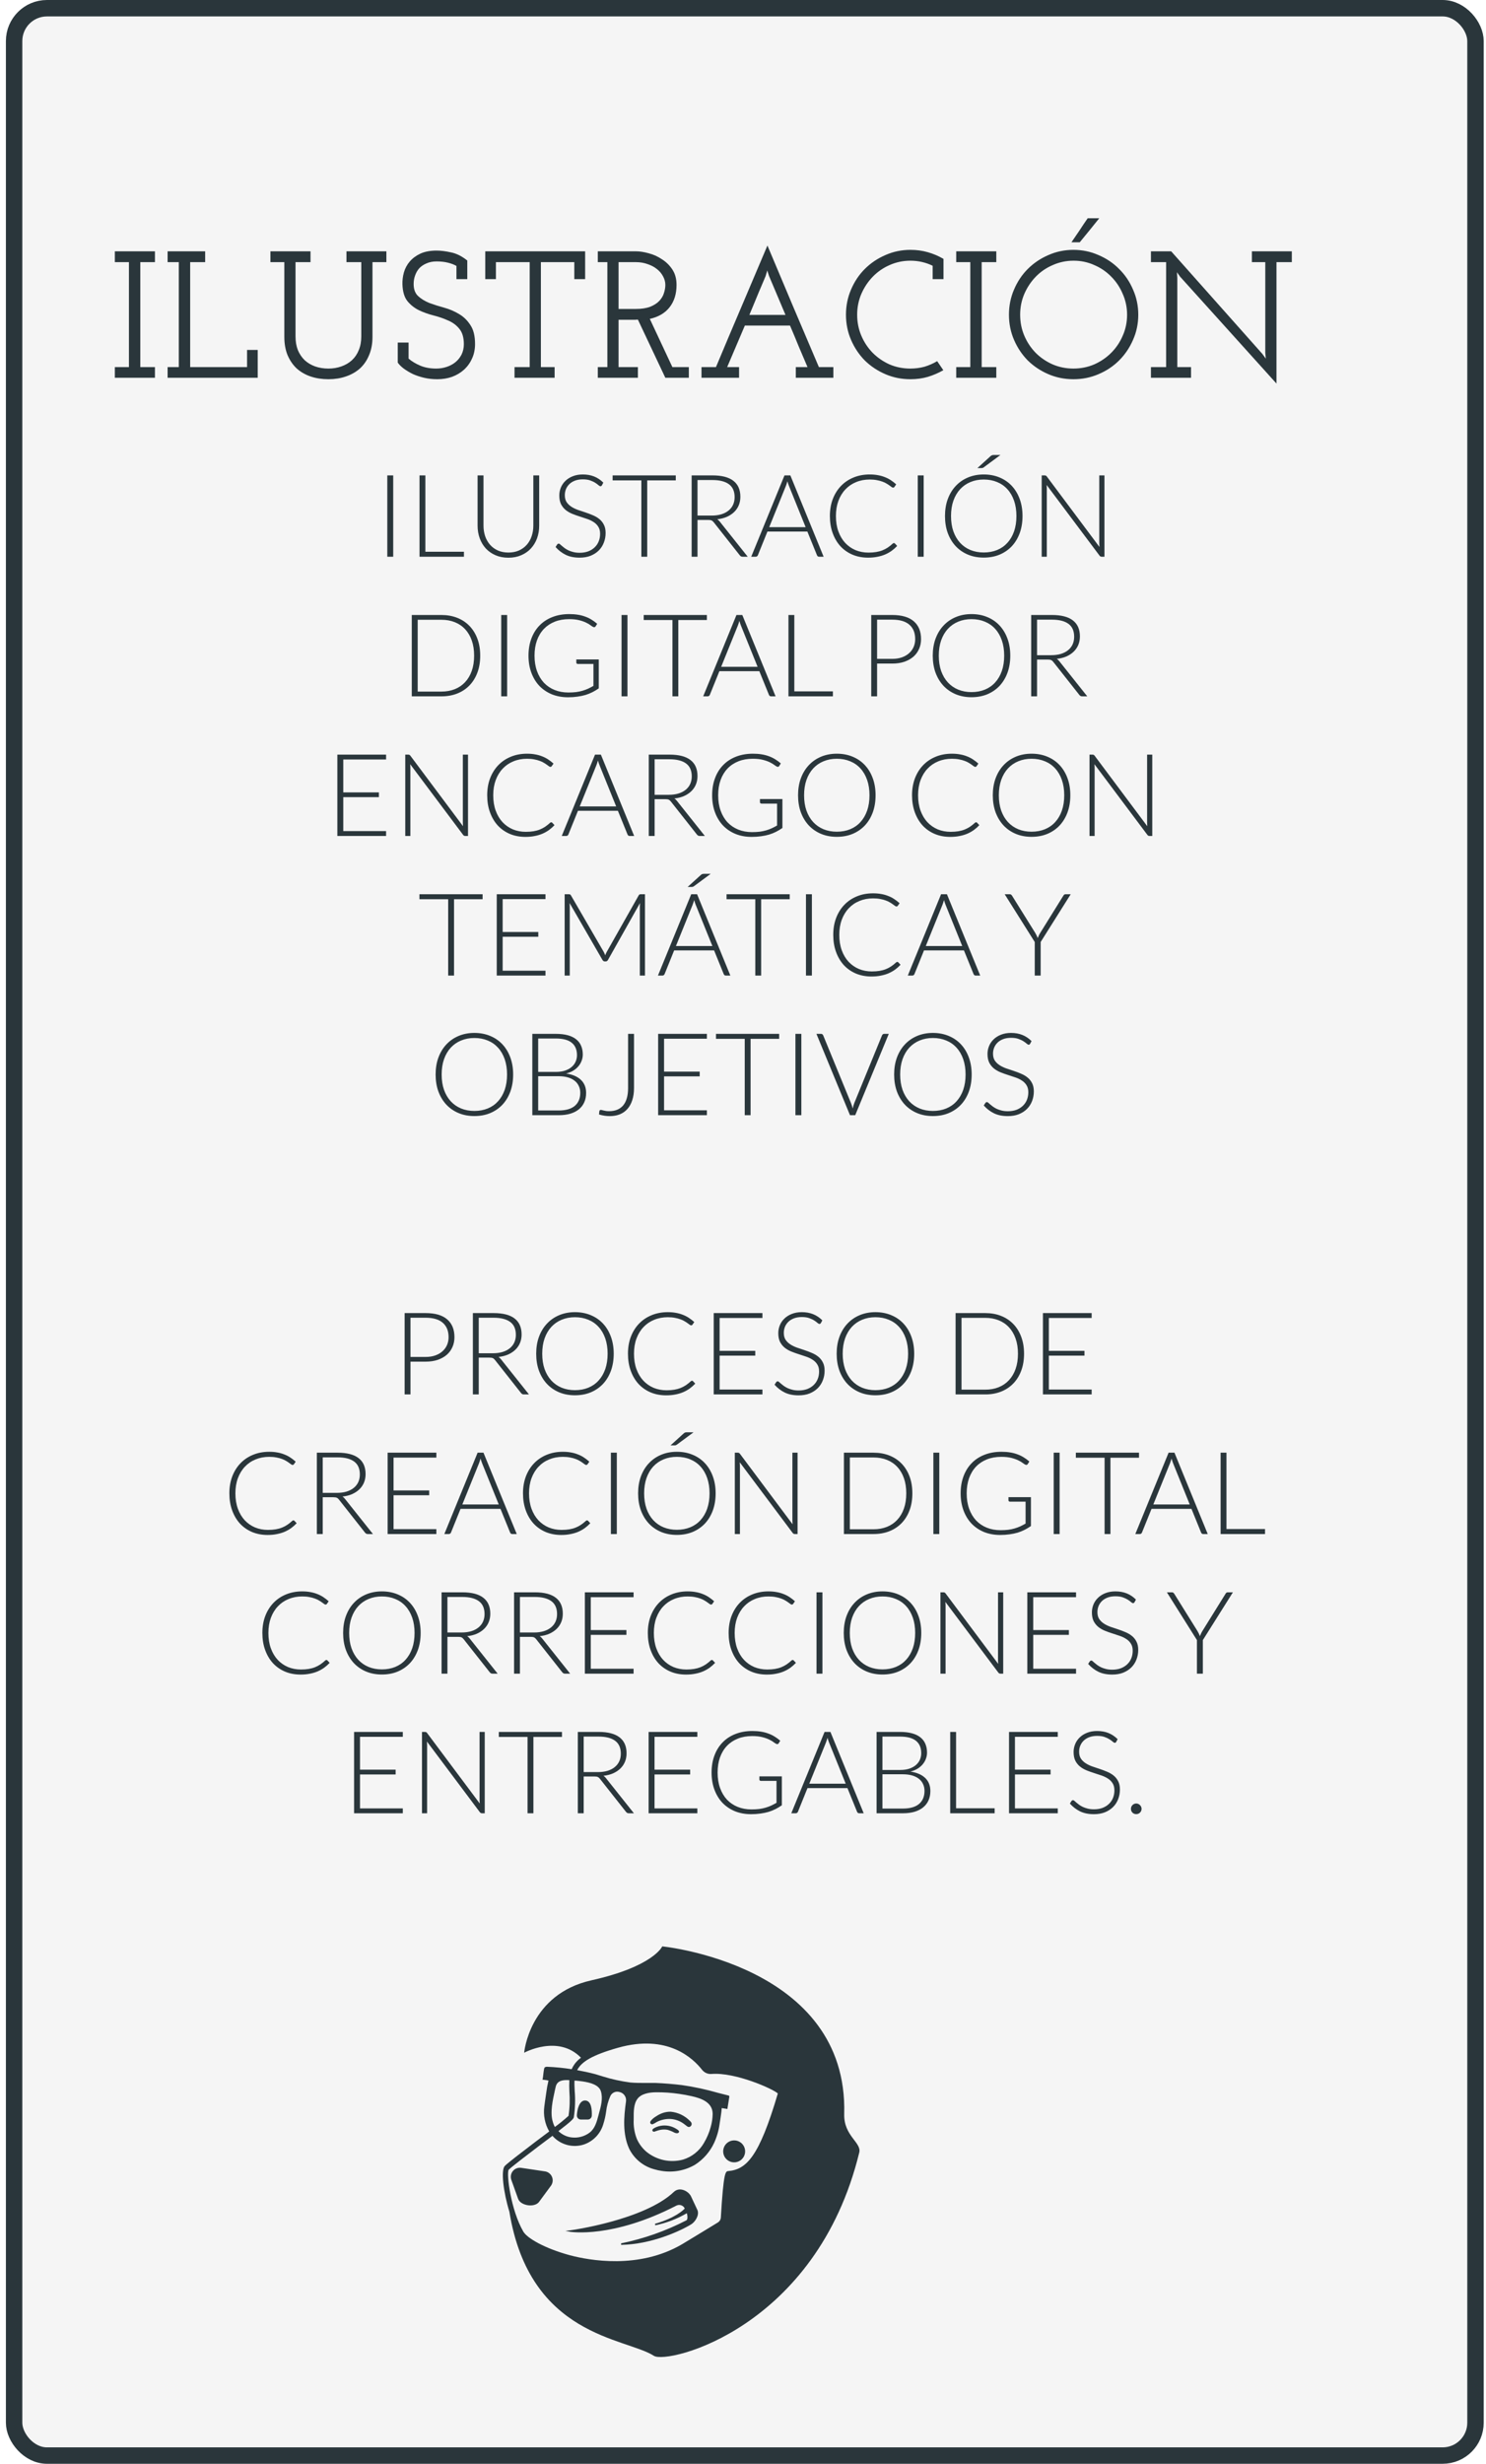 <svg width="181" height="300" viewBox="0 0 181 300" fill="none" xmlns="http://www.w3.org/2000/svg">
<rect x="1.719" y="1" width="178" height="298" rx="4" fill="#F5F5F5" stroke="#2A363B" stroke-width="2"/>
<g filter="url(#filter0_d)">
<path d="M107.828 252.41C108.323 234.216 85.664 232 85.664 232C85.664 232 84.615 234.437 77.034 236.132C69.453 237.827 68.844 244.95 68.844 244.95C68.844 244.95 72.972 242.684 75.767 245.558C75.269 245.911 74.877 246.393 74.634 246.954C73.652 246.797 72.662 246.698 71.669 246.658C71.563 246.649 71.457 246.672 71.365 246.724C71.285 246.779 71.248 246.945 71.165 247.67C71.153 247.817 71.132 247.963 71.102 248.107L71.077 248.236H71.169L71.389 248.266C71.53 248.278 71.67 248.303 71.806 248.341C71.692 248.81 71.605 249.286 71.544 249.765C71.431 250.507 71.319 251.319 71.302 251.481C71.157 252.537 71.367 253.611 71.898 254.534L70.232 255.784C68.516 257.092 66.899 258.325 66.483 258.737C66.004 259.25 66.299 261.886 67.045 264.31C69.523 279.556 81.207 279.635 84.648 281.855C86.314 282.917 104.441 278.498 109.661 257.096C109.96 255.871 107.753 255.076 107.828 252.41ZM66.954 259.204C67.37 258.787 69.036 257.538 70.632 256.313L72.298 255.063L72.398 255.184C72.871 255.678 73.474 256.027 74.138 256.191C74.801 256.356 75.498 256.328 76.146 256.113C76.702 255.918 77.203 255.594 77.609 255.168C78.014 254.741 78.312 254.224 78.479 253.66C78.639 253.163 78.755 252.653 78.825 252.135C78.901 251.466 79.079 250.813 79.354 250.198C79.449 250.009 79.607 249.858 79.8 249.772C79.994 249.685 80.211 249.668 80.416 249.723C80.676 249.768 80.909 249.913 81.065 250.127C81.22 250.341 81.286 250.607 81.249 250.869C80.974 252.818 80.832 254.863 81.624 256.613C81.923 257.228 82.351 257.771 82.879 258.207C83.406 258.642 84.021 258.959 84.681 259.137C84.984 259.228 85.293 259.296 85.606 259.341C87.005 259.566 88.439 259.298 89.663 258.583C90.666 257.937 91.467 257.022 91.975 255.942C92.313 255.208 92.54 254.427 92.649 253.626C92.649 253.626 92.883 252.177 92.912 251.689L93.599 251.798L93.841 250.265L93.774 250.161H93.741C93.324 250.057 92.879 249.944 92.449 249.832C91.004 249.415 89.532 249.099 88.043 248.886C86.989 248.761 85.918 248.67 84.852 248.628C84.435 248.628 84.019 248.628 83.602 248.628C83.007 248.628 82.386 248.628 81.786 248.574C80.637 248.423 79.502 248.174 78.396 247.828L77.5 247.553C76.763 247.358 76.03 247.203 75.301 247.07C75.805 246.066 77.1 245.242 80.262 244.346C86.326 242.63 89.425 245.646 90.508 247.02C90.643 247.195 90.819 247.333 91.021 247.422C91.222 247.512 91.442 247.549 91.662 247.532C94.532 247.303 99.122 249.328 99.743 249.907C97.465 257.638 95.919 259.158 93.707 259.358C93.374 259.387 93.132 259.408 92.799 265.031C92.791 265.147 92.756 265.26 92.696 265.36C92.635 265.46 92.553 265.544 92.454 265.606C91.5 266.185 88.367 268.105 88.055 268.28C82.79 271.346 76.767 270.229 74.422 269.609C71.344 268.776 69.194 267.526 68.736 266.718C67.216 264.094 66.67 259.687 66.954 259.204ZM74.893 252.797C75.056 251.738 75.093 250.663 75.001 249.594C74.976 249.14 74.959 248.728 74.976 248.345H75.13C75.372 248.37 75.663 248.395 75.963 248.441C76.884 248.578 77.95 248.857 78.192 249.644C78.462 250.507 78.192 251.498 77.967 252.298C77.942 252.398 77.912 252.498 77.888 252.598C77.688 253.36 77.471 254.151 76.85 254.651C76.531 254.897 76.167 255.077 75.778 255.18C75.389 255.284 74.983 255.309 74.584 255.255C73.994 255.176 73.445 254.909 73.018 254.493C74.647 253.243 74.859 252.989 74.893 252.797ZM82.648 250.557C83.127 249.919 84.119 249.773 84.864 249.765C85.828 249.752 86.79 249.818 87.743 249.961C88.238 250.032 88.742 250.127 89.255 250.24C90.446 250.507 91.812 250.994 91.804 252.418C91.792 252.947 91.714 253.472 91.57 253.98C91.383 254.669 91.103 255.329 90.737 255.942C90.177 256.915 89.267 257.637 88.192 257.962C87.423 258.169 86.616 258.188 85.838 258.019C85.06 257.851 84.333 257.498 83.719 256.992C83.224 256.563 82.829 256.03 82.565 255.43C82.274 254.682 82.145 253.882 82.186 253.081V252.931C82.182 252.144 82.174 251.185 82.648 250.557ZM72.331 253.351C71.977 252.206 72.331 250.715 72.589 249.515C72.623 249.374 72.656 249.232 72.685 249.099C72.864 248.299 73.622 248.241 74.351 248.291C74.329 248.736 74.329 249.182 74.351 249.628C74.432 250.629 74.399 251.637 74.251 252.631C73.719 253.112 73.163 253.565 72.585 253.989C72.473 253.788 72.388 253.574 72.331 253.351V253.351Z" fill="#2A363B"/>
<path d="M94.216 258.279C94.477 258.32 94.744 258.283 94.984 258.172C95.224 258.061 95.426 257.882 95.564 257.657C95.702 257.431 95.77 257.17 95.76 256.906C95.749 256.642 95.661 256.387 95.506 256.173C95.351 255.959 95.135 255.796 94.888 255.704C94.64 255.613 94.37 255.596 94.113 255.658C93.856 255.719 93.623 255.855 93.443 256.049C93.264 256.243 93.145 256.485 93.103 256.746C93.076 256.92 93.082 257.097 93.123 257.269C93.164 257.44 93.238 257.601 93.341 257.743C93.445 257.886 93.575 258.006 93.725 258.098C93.875 258.19 94.042 258.252 94.216 258.279V258.279Z" fill="#2A363B"/>
<path d="M70.661 263.107L72.127 261.116C72.236 260.957 72.301 260.773 72.317 260.581C72.333 260.389 72.299 260.197 72.217 260.022C72.136 259.848 72.011 259.698 71.854 259.586C71.697 259.475 71.514 259.406 71.323 259.387L68.52 258.97C68.332 258.936 68.138 258.951 67.958 259.014C67.778 259.076 67.617 259.185 67.491 259.328C67.365 259.472 67.278 259.646 67.24 259.833C67.201 260.019 67.211 260.213 67.27 260.395L68.103 262.723C68.395 263.59 70.119 263.844 70.661 263.107Z" fill="#2A363B"/>
<path d="M87.397 263.557C87.487 263.512 87.584 263.487 87.684 263.481C87.784 263.476 87.884 263.49 87.978 263.524C88.072 263.558 88.158 263.61 88.231 263.678C88.305 263.746 88.364 263.828 88.405 263.919C88.201 264.144 87.226 265.069 84.773 265.781L84.819 265.96C86.17 265.68 87.466 265.183 88.659 264.49C88.784 264.935 88.742 265.285 88.609 265.352C86.099 266.648 83.421 267.593 80.653 268.159V268.342C84.294 268.292 87.83 266.676 89.192 265.843C89.663 265.552 90.183 264.764 89.967 264.144L89.134 262.365C89.01 262.167 88.845 261.996 88.65 261.866C88.456 261.735 88.236 261.647 88.005 261.607H87.976C87.817 261.584 87.656 261.596 87.503 261.644C87.35 261.691 87.21 261.773 87.093 261.882C83.486 265.323 74.539 266.572 74.451 266.572L73.868 266.647L74.447 266.751C74.497 266.755 79.583 267.597 87.397 263.557Z" fill="#2A363B"/>
<path d="M75.742 253.081H76.575C76.702 253.085 76.825 253.041 76.92 252.958C77.014 252.874 77.073 252.757 77.084 252.631C77.113 251.96 77.054 250.815 76.305 250.765C75.555 250.715 75.301 251.869 75.263 252.564C75.259 252.63 75.269 252.696 75.291 252.758C75.313 252.82 75.348 252.877 75.392 252.925C75.437 252.973 75.491 253.012 75.551 253.039C75.612 253.065 75.677 253.08 75.742 253.081Z" fill="#2A363B"/>
<path d="M84.423 253.66H84.485C84.665 253.585 84.837 253.492 84.998 253.381C85.522 253.11 86.108 252.984 86.697 253.014C87.253 253.053 87.788 253.244 88.242 253.568C88.388 253.668 88.522 253.78 88.659 253.885C88.737 253.952 88.835 253.99 88.938 253.993C88.994 253.982 89.047 253.959 89.092 253.925C89.138 253.891 89.175 253.847 89.202 253.797C89.228 253.746 89.243 253.69 89.245 253.634C89.247 253.577 89.236 253.52 89.213 253.468C89.167 253.383 89.105 253.308 89.03 253.247C88.409 252.61 87.582 252.215 86.697 252.131C86.378 252.126 86.06 252.174 85.756 252.273C85.46 252.373 85.18 252.513 84.923 252.689C84.677 252.827 84.46 253.009 84.281 253.226L84.244 253.285C84.217 253.326 84.2 253.373 84.194 253.422C84.192 253.453 84.197 253.484 84.207 253.513C84.218 253.542 84.235 253.569 84.257 253.591C84.278 253.613 84.304 253.631 84.332 253.643C84.361 253.655 84.392 253.66 84.423 253.66V253.66Z" fill="#2A363B"/>
<path d="M87.384 254.226C86.902 253.919 86.335 253.774 85.764 253.81C85.402 253.835 85.049 253.934 84.727 254.101C84.675 254.131 84.625 254.163 84.577 254.197C84.498 254.264 84.431 254.347 84.469 254.447C84.49 254.492 84.526 254.527 84.571 254.547C84.616 254.567 84.667 254.57 84.714 254.555C84.839 254.522 84.96 254.468 85.085 254.43C85.212 254.389 85.341 254.357 85.472 254.334C85.748 254.284 86.03 254.284 86.306 254.334C86.583 254.412 86.851 254.52 87.105 254.655C87.223 254.722 87.358 254.754 87.493 254.747C87.601 254.747 87.726 254.659 87.713 254.539C87.701 254.418 87.497 254.297 87.384 254.226Z" fill="#2A363B"/>
</g>
<g filter="url(#filter1_d)">
<path d="M18.989 39.702H20.705V26.92H18.989V25.6H23.873V26.92H22.091V39.702H23.873V41H18.989V39.702ZM25.413 39.702H26.777V26.92H25.413V25.6H29.989V26.92H28.163V39.702H35.093V37.612H36.391V41H25.413V39.702ZM37.938 25.6H42.822V26.92H40.996V35.962C40.996 36.593 41.092 37.15 41.282 37.634C41.488 38.118 41.767 38.529 42.118 38.866C42.471 39.189 42.889 39.438 43.373 39.614C43.871 39.79 44.414 39.878 45.001 39.878C45.572 39.878 46.1 39.79 46.584 39.614C47.083 39.438 47.508 39.189 47.861 38.866C48.227 38.529 48.506 38.118 48.697 37.634C48.902 37.15 49.005 36.593 49.005 35.962V26.92H47.2V25.6H52.062V26.92H50.368V36.028C50.368 36.864 50.229 37.605 49.95 38.25C49.687 38.895 49.312 39.438 48.828 39.878C48.344 40.303 47.773 40.626 47.112 40.846C46.467 41.066 45.763 41.176 45.001 41.176C44.223 41.176 43.505 41.066 42.844 40.846C42.199 40.626 41.635 40.303 41.151 39.878C40.681 39.438 40.307 38.895 40.029 38.25C39.764 37.605 39.633 36.864 39.633 36.028V26.92H37.938V25.6ZM53.447 39.152V36.71H54.767V38.668C55.163 39.005 55.639 39.291 56.197 39.526C56.754 39.761 57.399 39.878 58.133 39.878C58.573 39.878 58.991 39.812 59.387 39.68C59.797 39.548 60.157 39.357 60.465 39.108C60.773 38.859 61.022 38.551 61.213 38.184C61.403 37.803 61.499 37.377 61.499 36.908C61.499 36.101 61.315 35.478 60.949 35.038C60.597 34.598 60.142 34.261 59.585 34.026C59.042 33.777 58.448 33.571 57.803 33.41C57.172 33.249 56.578 33.036 56.021 32.772C55.463 32.493 54.994 32.119 54.613 31.65C54.246 31.181 54.048 30.506 54.019 29.626C54.004 29.142 54.063 28.658 54.195 28.174C54.341 27.675 54.576 27.235 54.899 26.854C55.236 26.458 55.669 26.135 56.197 25.886C56.739 25.637 57.399 25.512 58.177 25.512C58.69 25.512 59.277 25.585 59.937 25.732C60.597 25.864 61.257 26.194 61.917 26.722V28.988H60.597V27.382C60.318 27.221 59.973 27.089 59.563 26.986C59.152 26.883 58.69 26.832 58.177 26.832C57.707 26.832 57.297 26.913 56.945 27.074C56.593 27.221 56.299 27.419 56.065 27.668C55.845 27.917 55.676 28.211 55.559 28.548C55.441 28.871 55.383 29.215 55.383 29.582C55.383 30.227 55.566 30.719 55.933 31.056C56.299 31.393 56.754 31.672 57.297 31.892C57.854 32.097 58.455 32.288 59.101 32.464C59.746 32.64 60.347 32.897 60.905 33.234C61.462 33.557 61.924 34.004 62.291 34.576C62.672 35.133 62.863 35.903 62.863 36.886C62.863 37.546 62.738 38.14 62.489 38.668C62.254 39.196 61.924 39.651 61.499 40.032C61.088 40.399 60.604 40.685 60.047 40.89C59.489 41.081 58.895 41.176 58.265 41.176C57.693 41.176 57.157 41.117 56.659 41C56.16 40.883 55.698 40.729 55.273 40.538C54.862 40.333 54.495 40.113 54.173 39.878C53.865 39.643 53.623 39.401 53.447 39.152ZM67.671 39.702H69.519V26.92H65.404V28.988H64.106V25.6H76.272V28.988H74.953V26.92H70.882V39.702H72.555V41H67.671V39.702ZM77.814 39.702H78.98V26.92H77.814V25.6H82.433C82.918 25.6 83.445 25.681 84.017 25.842C84.59 25.989 85.125 26.231 85.624 26.568C86.137 26.891 86.562 27.309 86.9 27.822C87.237 28.335 87.406 28.959 87.406 29.692C87.406 30.777 87.127 31.679 86.57 32.398C86.012 33.117 85.206 33.593 84.15 33.828L86.9 39.702H88.901V41H86.041L82.698 33.916C82.536 33.931 82.375 33.938 82.213 33.938C82.052 33.938 81.891 33.938 81.73 33.938H80.344V39.702H82.698V41H77.814V39.702ZM80.344 32.618H82.433C83.138 32.618 83.724 32.53 84.194 32.354C84.663 32.163 85.029 31.929 85.293 31.65C85.572 31.357 85.763 31.041 85.865 30.704C85.983 30.352 86.041 30.015 86.041 29.692C86.041 29.325 85.946 28.973 85.755 28.636C85.579 28.299 85.33 28.005 85.007 27.756C84.7 27.507 84.326 27.309 83.885 27.162C83.445 27.001 82.969 26.92 82.456 26.92H80.344V32.618ZM90.446 39.702H92.206C93.248 37.209 94.289 34.745 95.33 32.31C96.372 29.861 97.42 27.389 98.476 24.896C99.532 27.389 100.574 29.861 101.6 32.31C102.642 34.745 103.69 37.209 104.746 39.702H106.506V41H101.93V39.702H103.36C102.994 38.851 102.634 38.008 102.282 37.172C101.945 36.336 101.593 35.493 101.226 34.642H95.726C95.36 35.493 95 36.336 94.648 37.172C94.296 38.008 93.937 38.851 93.57 39.702H95.022V41H90.446V39.702ZM98.674 28.614L98.454 27.932C98.44 27.961 98.425 28.013 98.41 28.086C98.396 28.159 98.374 28.233 98.344 28.306L98.256 28.614C98.183 28.805 98.066 29.083 97.904 29.45C97.758 29.802 97.589 30.198 97.398 30.638C97.222 31.078 97.032 31.54 96.826 32.024C96.636 32.493 96.452 32.933 96.276 33.344H100.676L98.674 28.614ZM118.602 28.988V27.36C117.751 26.949 116.849 26.744 115.896 26.744C115.001 26.744 114.158 26.92 113.366 27.272C112.589 27.609 111.907 28.079 111.32 28.68C110.733 29.281 110.264 29.985 109.912 30.792C109.575 31.584 109.406 32.427 109.406 33.322C109.406 34.231 109.575 35.082 109.912 35.874C110.249 36.666 110.711 37.363 111.298 37.964C111.885 38.551 112.567 39.02 113.344 39.372C114.136 39.709 114.979 39.878 115.874 39.878C116.475 39.878 117.047 39.805 117.59 39.658C118.133 39.497 118.653 39.269 119.152 38.976L119.9 40.076C119.313 40.413 118.683 40.685 118.008 40.89C117.348 41.081 116.644 41.176 115.896 41.176C114.811 41.176 113.791 40.971 112.838 40.56C111.885 40.149 111.049 39.592 110.33 38.888C109.626 38.169 109.069 37.333 108.658 36.38C108.247 35.427 108.042 34.407 108.042 33.322C108.042 32.237 108.247 31.217 108.658 30.264C109.069 29.296 109.626 28.46 110.33 27.756C111.049 27.037 111.885 26.473 112.838 26.062C113.791 25.637 114.811 25.424 115.896 25.424C116.644 25.424 117.348 25.519 118.008 25.71C118.683 25.901 119.321 26.172 119.922 26.524V28.988H118.602ZM121.47 39.702H123.186V26.92H121.47V25.6H126.354V26.92H124.572V39.702H126.354V41H121.47V39.702ZM127.894 33.322C127.894 32.237 128.099 31.217 128.51 30.264C128.92 29.296 129.478 28.46 130.182 27.756C130.9 27.037 131.736 26.473 132.69 26.062C133.643 25.637 134.662 25.424 135.748 25.424C136.833 25.424 137.852 25.637 138.806 26.062C139.774 26.473 140.61 27.037 141.314 27.756C142.032 28.46 142.597 29.296 143.008 30.264C143.433 31.217 143.646 32.237 143.646 33.322C143.646 34.407 143.433 35.427 143.008 36.38C142.597 37.333 142.032 38.169 141.314 38.888C140.61 39.592 139.774 40.149 138.806 40.56C137.852 40.971 136.833 41.176 135.748 41.176C134.662 41.176 133.643 40.971 132.69 40.56C131.736 40.149 130.9 39.592 130.182 38.888C129.478 38.169 128.92 37.333 128.51 36.38C128.099 35.427 127.894 34.407 127.894 33.322ZM129.258 33.322C129.258 34.231 129.426 35.082 129.764 35.874C130.101 36.666 130.563 37.363 131.15 37.964C131.736 38.551 132.426 39.02 133.218 39.372C134.01 39.709 134.853 39.878 135.748 39.878C136.642 39.878 137.486 39.709 138.278 39.372C139.07 39.02 139.759 38.551 140.346 37.964C140.947 37.363 141.416 36.666 141.754 35.874C142.106 35.082 142.282 34.231 142.282 33.322C142.282 32.427 142.106 31.584 141.754 30.792C141.416 29.985 140.947 29.281 140.346 28.68C139.759 28.079 139.07 27.609 138.278 27.272C137.5 26.92 136.664 26.744 135.77 26.744C134.875 26.744 134.032 26.92 133.24 27.272C132.448 27.609 131.758 28.079 131.172 28.68C130.585 29.281 130.116 29.985 129.764 30.792C129.426 31.584 129.258 32.427 129.258 33.322ZM135.506 24.5C135.843 24.016 136.173 23.532 136.496 23.048C136.818 22.549 137.148 22.058 137.486 21.574H138.894C138.498 22.058 138.102 22.549 137.706 23.048C137.31 23.532 136.914 24.016 136.518 24.5H135.506ZM145.189 39.702H147.037V26.92H145.189V25.6H147.653L158.763 38.096L159.181 38.668L159.115 37.964V26.92H157.487V25.6H162.349V26.92H160.479V41.704L148.753 28.702L148.357 28.152L148.401 28.834V39.702H150.073V41H145.189V39.702Z" fill="#2A363B"/>
</g>
<path d="M47.895 67.79H47.174V57.885H47.895V67.79ZM51.812 67.181H56.51V67.79H51.099V57.885H51.812V67.181ZM61.923 67.279C62.4 67.279 62.824 67.197 63.197 67.034C63.575 66.866 63.895 66.635 64.156 66.341C64.418 66.047 64.616 65.701 64.751 65.305C64.891 64.903 64.962 64.472 64.962 64.01V57.885H65.675V64.01C65.675 64.556 65.589 65.067 65.416 65.543C65.244 66.014 64.994 66.427 64.668 66.782C64.346 67.132 63.951 67.407 63.484 67.608C63.023 67.808 62.502 67.909 61.923 67.909C61.345 67.909 60.822 67.808 60.355 67.608C59.894 67.407 59.499 67.132 59.172 66.782C58.85 66.427 58.603 66.014 58.431 65.543C58.258 65.067 58.172 64.556 58.172 64.01V57.885H58.892V64.003C58.892 64.465 58.96 64.896 59.096 65.298C59.236 65.694 59.434 66.04 59.691 66.334C59.952 66.628 60.269 66.859 60.642 67.027C61.02 67.195 61.447 67.279 61.923 67.279ZM73.318 59.089C73.276 59.168 73.216 59.208 73.136 59.208C73.076 59.208 72.996 59.166 72.898 59.082C72.805 58.993 72.677 58.897 72.513 58.795C72.35 58.687 72.144 58.589 71.897 58.501C71.654 58.412 71.353 58.368 70.994 58.368C70.635 58.368 70.317 58.419 70.042 58.522C69.772 58.624 69.543 58.764 69.356 58.942C69.174 59.119 69.034 59.324 68.936 59.558C68.843 59.791 68.796 60.036 68.796 60.293C68.796 60.629 68.866 60.906 69.006 61.126C69.151 61.345 69.34 61.532 69.573 61.686C69.806 61.84 70.07 61.97 70.364 62.078C70.663 62.18 70.969 62.283 71.281 62.386C71.594 62.488 71.897 62.603 72.191 62.729C72.49 62.85 72.756 63.004 72.989 63.191C73.222 63.377 73.409 63.608 73.549 63.884C73.694 64.154 73.766 64.493 73.766 64.899C73.766 65.314 73.694 65.706 73.549 66.075C73.409 66.439 73.204 66.756 72.933 67.027C72.662 67.297 72.331 67.512 71.939 67.671C71.547 67.825 71.099 67.902 70.595 67.902C69.942 67.902 69.379 67.787 68.908 67.559C68.437 67.325 68.024 67.008 67.669 66.607L67.865 66.299C67.921 66.229 67.987 66.194 68.061 66.194C68.103 66.194 68.157 66.222 68.222 66.278C68.287 66.334 68.367 66.404 68.46 66.488C68.553 66.567 68.665 66.656 68.796 66.754C68.927 66.847 69.079 66.936 69.251 67.02C69.424 67.099 69.622 67.167 69.846 67.223C70.07 67.279 70.325 67.307 70.609 67.307C71.001 67.307 71.351 67.248 71.659 67.132C71.967 67.01 72.226 66.847 72.436 66.642C72.651 66.436 72.814 66.194 72.926 65.914C73.038 65.629 73.094 65.326 73.094 65.004C73.094 64.654 73.022 64.367 72.877 64.143C72.737 63.914 72.55 63.725 72.317 63.576C72.084 63.422 71.818 63.293 71.519 63.191C71.225 63.088 70.922 62.988 70.609 62.89C70.296 62.792 69.991 62.682 69.692 62.561C69.398 62.439 69.135 62.285 68.901 62.099C68.668 61.907 68.479 61.672 68.334 61.392C68.194 61.107 68.124 60.752 68.124 60.328C68.124 59.996 68.187 59.677 68.313 59.369C68.439 59.061 68.624 58.79 68.866 58.557C69.109 58.319 69.407 58.13 69.762 57.99C70.121 57.845 70.53 57.773 70.987 57.773C71.501 57.773 71.96 57.854 72.366 58.018C72.777 58.181 73.15 58.431 73.486 58.767L73.318 59.089ZM82.313 57.885V58.494H78.834V67.79H78.12V58.494H74.62V57.885H82.313ZM84.958 63.31V67.79H84.244V57.885H86.771C87.914 57.885 88.768 58.106 89.333 58.55C89.898 58.988 90.18 59.635 90.18 60.489C90.18 60.867 90.115 61.212 89.984 61.525C89.853 61.837 89.664 62.113 89.417 62.351C89.174 62.584 88.88 62.778 88.535 62.932C88.19 63.081 87.8 63.179 87.366 63.226C87.478 63.296 87.578 63.389 87.667 63.506L91.076 67.79H90.453C90.378 67.79 90.313 67.776 90.257 67.748C90.206 67.72 90.154 67.673 90.103 67.608L86.932 63.59C86.853 63.487 86.766 63.415 86.673 63.373C86.584 63.331 86.444 63.31 86.253 63.31H84.958ZM84.958 62.778H86.68C87.119 62.778 87.511 62.726 87.856 62.624C88.206 62.516 88.5 62.365 88.738 62.169C88.981 61.973 89.165 61.737 89.291 61.462C89.417 61.186 89.48 60.876 89.48 60.531C89.48 59.826 89.249 59.303 88.787 58.963C88.325 58.622 87.653 58.452 86.771 58.452H84.958V62.778ZM100.321 67.79H99.768C99.703 67.79 99.649 67.773 99.607 67.741C99.565 67.703 99.532 67.657 99.509 67.601L98.34 64.724H93.475L92.313 67.601C92.294 67.652 92.262 67.696 92.215 67.734C92.168 67.771 92.112 67.79 92.047 67.79H91.501L95.554 57.885H96.268L100.321 67.79ZM93.692 64.192H98.13L96.107 59.187C96.074 59.107 96.042 59.019 96.009 58.921C95.976 58.818 95.944 58.711 95.911 58.599C95.878 58.711 95.846 58.818 95.813 58.921C95.78 59.019 95.748 59.11 95.715 59.194L93.692 64.192ZM108.88 66.124C108.927 66.124 108.967 66.14 108.999 66.173L109.279 66.474C109.074 66.693 108.85 66.891 108.607 67.069C108.365 67.241 108.099 67.391 107.809 67.517C107.525 67.638 107.21 67.731 106.864 67.797C106.524 67.867 106.148 67.902 105.737 67.902C105.051 67.902 104.421 67.783 103.847 67.545C103.278 67.302 102.788 66.961 102.377 66.523C101.971 66.079 101.654 65.545 101.425 64.92C101.197 64.294 101.082 63.599 101.082 62.834C101.082 62.082 101.199 61.396 101.432 60.776C101.67 60.155 102.002 59.623 102.426 59.18C102.856 58.732 103.367 58.386 103.959 58.144C104.557 57.896 105.215 57.773 105.933 57.773C106.293 57.773 106.622 57.801 106.92 57.857C107.219 57.908 107.497 57.985 107.753 58.088C108.015 58.186 108.26 58.309 108.488 58.459C108.717 58.608 108.941 58.781 109.16 58.977L108.943 59.292C108.906 59.348 108.848 59.376 108.768 59.376C108.726 59.376 108.673 59.352 108.607 59.306C108.542 59.254 108.458 59.194 108.355 59.124C108.257 59.049 108.136 58.97 107.991 58.886C107.851 58.797 107.683 58.718 107.487 58.648C107.291 58.573 107.065 58.512 106.808 58.466C106.552 58.414 106.26 58.389 105.933 58.389C105.331 58.389 104.778 58.494 104.274 58.704C103.77 58.909 103.336 59.205 102.972 59.593C102.608 59.975 102.324 60.442 102.118 60.993C101.918 61.539 101.817 62.152 101.817 62.834C101.817 63.534 101.918 64.159 102.118 64.71C102.319 65.26 102.597 65.727 102.951 66.11C103.306 66.488 103.724 66.779 104.204 66.985C104.69 67.185 105.215 67.286 105.779 67.286C106.134 67.286 106.449 67.262 106.724 67.216C107.004 67.169 107.261 67.099 107.494 67.006C107.728 66.912 107.945 66.798 108.145 66.663C108.346 66.527 108.544 66.369 108.74 66.187C108.764 66.168 108.785 66.154 108.803 66.145C108.827 66.131 108.852 66.124 108.88 66.124ZM112.508 67.79H111.787V57.885H112.508V67.79ZM124.546 62.834C124.546 63.599 124.431 64.294 124.203 64.92C123.974 65.54 123.652 66.072 123.237 66.516C122.821 66.954 122.324 67.295 121.746 67.538C121.167 67.776 120.525 67.895 119.821 67.895C119.125 67.895 118.488 67.776 117.91 67.538C117.331 67.295 116.834 66.954 116.419 66.516C116.003 66.072 115.679 65.54 115.446 64.92C115.217 64.294 115.103 63.599 115.103 62.834C115.103 62.073 115.217 61.382 115.446 60.762C115.679 60.136 116.003 59.604 116.419 59.166C116.834 58.722 117.331 58.379 117.91 58.137C118.488 57.894 119.125 57.773 119.821 57.773C120.525 57.773 121.167 57.894 121.746 58.137C122.324 58.375 122.821 58.715 123.237 59.159C123.652 59.602 123.974 60.136 124.203 60.762C124.431 61.382 124.546 62.073 124.546 62.834ZM123.804 62.834C123.804 62.143 123.708 61.522 123.517 60.972C123.325 60.421 123.055 59.954 122.705 59.572C122.359 59.189 121.942 58.897 121.452 58.697C120.962 58.491 120.418 58.389 119.821 58.389C119.233 58.389 118.694 58.491 118.204 58.697C117.718 58.897 117.298 59.189 116.944 59.572C116.594 59.954 116.321 60.421 116.125 60.972C115.933 61.522 115.838 62.143 115.838 62.834C115.838 63.529 115.933 64.152 116.125 64.703C116.321 65.249 116.594 65.713 116.944 66.096C117.298 66.478 117.718 66.77 118.204 66.971C118.694 67.171 119.233 67.272 119.821 67.272C120.418 67.272 120.962 67.171 121.452 66.971C121.942 66.77 122.359 66.478 122.705 66.096C123.055 65.713 123.325 65.249 123.517 64.703C123.708 64.152 123.804 63.529 123.804 62.834ZM121.858 55.4L119.814 56.912C119.767 56.944 119.723 56.968 119.681 56.982C119.643 56.991 119.597 56.996 119.541 56.996H119.051L120.64 55.554C120.705 55.493 120.766 55.453 120.822 55.435C120.878 55.411 120.962 55.4 121.074 55.4H121.858ZM127.232 57.885C127.297 57.885 127.348 57.894 127.386 57.913C127.423 57.927 127.463 57.962 127.505 58.018L133.917 66.6C133.903 66.46 133.896 66.324 133.896 66.194V57.885H134.526V67.79H134.183C134.075 67.79 133.989 67.743 133.924 67.65L127.484 59.054C127.498 59.194 127.505 59.327 127.505 59.453V67.79H126.882V57.885H127.232ZM58.492 79.834C58.492 80.599 58.378 81.287 58.149 81.899C57.92 82.51 57.599 83.03 57.183 83.46C56.768 83.889 56.271 84.218 55.692 84.447C55.114 84.675 54.472 84.79 53.767 84.79H50.155V74.885H53.767C54.472 74.885 55.114 74.999 55.692 75.228C56.271 75.456 56.768 75.785 57.183 76.215C57.599 76.644 57.92 77.164 58.149 77.776C58.378 78.387 58.492 79.073 58.492 79.834ZM57.75 79.834C57.75 79.143 57.654 78.527 57.463 77.986C57.272 77.444 57.001 76.987 56.651 76.614C56.306 76.24 55.888 75.956 55.398 75.76C54.908 75.564 54.364 75.466 53.767 75.466H50.876V84.209H53.767C54.364 84.209 54.908 84.111 55.398 83.915C55.888 83.719 56.306 83.434 56.651 83.061C57.001 82.687 57.272 82.23 57.463 81.689C57.654 81.147 57.75 80.529 57.75 79.834ZM61.772 84.79H61.051V74.885H61.772V84.79ZM69.231 84.321C69.572 84.321 69.882 84.304 70.162 84.272C70.442 84.234 70.701 84.181 70.939 84.111C71.182 84.041 71.411 83.957 71.625 83.859C71.845 83.756 72.064 83.642 72.283 83.516V80.849H70.379C70.328 80.849 70.284 80.832 70.246 80.8C70.214 80.767 70.197 80.73 70.197 80.688V80.296H72.934V83.817C72.687 83.989 72.43 84.143 72.164 84.279C71.898 84.414 71.614 84.528 71.31 84.622C71.007 84.71 70.68 84.778 70.33 84.825C69.98 84.876 69.598 84.902 69.182 84.902C68.468 84.902 67.815 84.783 67.222 84.545C66.634 84.302 66.128 83.961 65.703 83.523C65.283 83.079 64.957 82.545 64.723 81.92C64.49 81.294 64.373 80.599 64.373 79.834C64.373 79.068 64.49 78.375 64.723 77.755C64.957 77.129 65.288 76.597 65.717 76.159C66.147 75.715 66.667 75.375 67.278 75.137C67.894 74.894 68.583 74.773 69.343 74.773C69.721 74.773 70.069 74.798 70.386 74.85C70.708 74.901 71.007 74.978 71.282 75.081C71.558 75.179 71.814 75.302 72.052 75.452C72.29 75.596 72.519 75.764 72.738 75.956L72.549 76.264C72.507 76.334 72.449 76.369 72.374 76.369C72.332 76.369 72.293 76.359 72.255 76.341C72.185 76.313 72.083 76.247 71.947 76.145C71.817 76.042 71.637 75.935 71.408 75.823C71.184 75.711 70.902 75.61 70.561 75.522C70.221 75.433 69.808 75.389 69.322 75.389C68.678 75.389 68.097 75.491 67.579 75.697C67.061 75.902 66.618 76.196 66.249 76.579C65.885 76.961 65.603 77.428 65.402 77.979C65.206 78.529 65.108 79.148 65.108 79.834C65.108 80.534 65.209 81.161 65.409 81.717C65.61 82.272 65.89 82.743 66.249 83.131C66.613 83.513 67.047 83.807 67.551 84.013C68.06 84.218 68.62 84.321 69.231 84.321ZM76.428 84.79H75.707V74.885H76.428V84.79ZM86.1 74.885V75.494H82.621V84.79H81.907V75.494H78.407V74.885H86.1ZM94.469 84.79H93.916C93.851 84.79 93.797 84.773 93.755 84.741C93.713 84.703 93.681 84.657 93.657 84.601L92.489 81.724H87.624L86.462 84.601C86.443 84.652 86.41 84.696 86.364 84.734C86.317 84.771 86.261 84.79 86.195 84.79H85.65L89.703 74.885H90.416L94.469 84.79ZM87.841 81.192H92.278L90.255 76.187C90.223 76.107 90.19 76.019 90.157 75.921C90.125 75.818 90.092 75.711 90.059 75.599C90.027 75.711 89.994 75.818 89.962 75.921C89.929 76.019 89.896 76.11 89.864 76.194L87.841 81.192ZM96.752 84.181H101.449V84.79H96.038V74.885H96.752V84.181ZM106.833 80.8V84.79H106.119V74.885H108.674C109.836 74.885 110.711 75.139 111.299 75.648C111.892 76.156 112.188 76.882 112.188 77.825C112.188 78.259 112.106 78.658 111.943 79.022C111.784 79.386 111.553 79.701 111.25 79.967C110.947 80.228 110.578 80.433 110.144 80.583C109.71 80.727 109.22 80.8 108.674 80.8H106.833ZM106.833 80.226H108.674C109.113 80.226 109.505 80.165 109.85 80.044C110.195 79.922 110.487 79.754 110.725 79.54C110.968 79.325 111.152 79.073 111.278 78.784C111.409 78.49 111.474 78.17 111.474 77.825C111.474 77.064 111.238 76.478 110.767 76.068C110.3 75.657 109.603 75.452 108.674 75.452H106.833V80.226ZM123.056 79.834C123.056 80.599 122.941 81.294 122.713 81.92C122.484 82.54 122.162 83.072 121.747 83.516C121.331 83.954 120.834 84.295 120.256 84.538C119.677 84.776 119.035 84.895 118.331 84.895C117.635 84.895 116.998 84.776 116.42 84.538C115.841 84.295 115.344 83.954 114.929 83.516C114.513 83.072 114.189 82.54 113.956 81.92C113.727 81.294 113.613 80.599 113.613 79.834C113.613 79.073 113.727 78.382 113.956 77.762C114.189 77.136 114.513 76.604 114.929 76.166C115.344 75.722 115.841 75.379 116.42 75.137C116.998 74.894 117.635 74.773 118.331 74.773C119.035 74.773 119.677 74.894 120.256 75.137C120.834 75.375 121.331 75.715 121.747 76.159C122.162 76.602 122.484 77.136 122.713 77.762C122.941 78.382 123.056 79.073 123.056 79.834ZM122.314 79.834C122.314 79.143 122.218 78.522 122.027 77.972C121.835 77.421 121.565 76.954 121.215 76.572C120.869 76.189 120.452 75.897 119.962 75.697C119.472 75.491 118.928 75.389 118.331 75.389C117.743 75.389 117.204 75.491 116.714 75.697C116.228 75.897 115.808 76.189 115.454 76.572C115.104 76.954 114.831 77.421 114.635 77.972C114.443 78.522 114.348 79.143 114.348 79.834C114.348 80.529 114.443 81.152 114.635 81.703C114.831 82.249 115.104 82.713 115.454 83.096C115.808 83.478 116.228 83.77 116.714 83.971C117.204 84.171 117.743 84.272 118.331 84.272C118.928 84.272 119.472 84.171 119.962 83.971C120.452 83.77 120.869 83.478 121.215 83.096C121.565 82.713 121.835 82.249 122.027 81.703C122.218 81.152 122.314 80.529 122.314 79.834ZM126.315 80.31V84.79H125.601V74.885H128.128C129.272 74.885 130.126 75.106 130.69 75.55C131.255 75.988 131.537 76.635 131.537 77.489C131.537 77.867 131.472 78.212 131.341 78.525C131.211 78.837 131.022 79.113 130.774 79.351C130.532 79.584 130.238 79.778 129.892 79.932C129.547 80.081 129.157 80.179 128.723 80.226C128.835 80.296 128.936 80.389 129.024 80.506L132.433 84.79H131.81C131.736 84.79 131.67 84.776 131.614 84.748C131.563 84.72 131.512 84.673 131.46 84.608L128.289 80.59C128.21 80.487 128.124 80.415 128.03 80.373C127.942 80.331 127.802 80.31 127.61 80.31H126.315ZM126.315 79.778H128.037C128.476 79.778 128.868 79.726 129.213 79.624C129.563 79.516 129.857 79.365 130.095 79.169C130.338 78.973 130.522 78.737 130.648 78.462C130.774 78.186 130.837 77.876 130.837 77.531C130.837 76.826 130.606 76.303 130.144 75.963C129.682 75.622 129.01 75.452 128.128 75.452H126.315V79.778ZM47.027 91.885V92.48H41.812V96.484H46.152V97.065H41.812V101.195H47.027V101.79H41.091V91.885H47.027ZM49.712 91.885C49.778 91.885 49.829 91.894 49.866 91.913C49.904 91.927 49.943 91.962 49.985 92.018L56.397 100.6C56.383 100.46 56.376 100.324 56.376 100.194V91.885H57.006V101.79H56.663C56.556 101.79 56.469 101.743 56.404 101.65L49.964 93.054C49.978 93.194 49.985 93.327 49.985 93.453V101.79H49.362V91.885H49.712ZM67.14 100.124C67.187 100.124 67.227 100.14 67.259 100.173L67.539 100.474C67.334 100.693 67.11 100.891 66.867 101.069C66.624 101.241 66.359 101.391 66.069 101.517C65.784 101.638 65.469 101.731 65.124 101.797C64.784 101.867 64.408 101.902 63.997 101.902C63.311 101.902 62.681 101.783 62.107 101.545C61.538 101.302 61.048 100.961 60.637 100.523C60.231 100.079 59.914 99.545 59.685 98.92C59.456 98.294 59.342 97.599 59.342 96.834C59.342 96.082 59.459 95.396 59.692 94.776C59.93 94.155 60.261 93.623 60.686 93.18C61.115 92.732 61.627 92.386 62.219 92.144C62.816 91.896 63.474 91.773 64.193 91.773C64.552 91.773 64.882 91.801 65.18 91.857C65.479 91.908 65.757 91.985 66.013 92.088C66.275 92.186 66.519 92.309 66.748 92.459C66.977 92.608 67.201 92.781 67.42 92.977L67.203 93.292C67.166 93.348 67.108 93.376 67.028 93.376C66.986 93.376 66.933 93.352 66.867 93.306C66.802 93.254 66.718 93.194 66.615 93.124C66.517 93.049 66.396 92.97 66.251 92.886C66.111 92.797 65.943 92.718 65.747 92.648C65.551 92.573 65.325 92.512 65.068 92.466C64.811 92.414 64.52 92.389 64.193 92.389C63.591 92.389 63.038 92.494 62.534 92.704C62.03 92.909 61.596 93.205 61.232 93.593C60.868 93.975 60.584 94.442 60.378 94.993C60.178 95.539 60.077 96.152 60.077 96.834C60.077 97.534 60.178 98.159 60.378 98.71C60.579 99.26 60.856 99.727 61.211 100.11C61.566 100.488 61.983 100.779 62.464 100.985C62.95 101.185 63.474 101.286 64.039 101.286C64.394 101.286 64.709 101.262 64.984 101.216C65.264 101.169 65.521 101.099 65.754 101.006C65.987 100.912 66.204 100.798 66.405 100.663C66.606 100.527 66.804 100.369 67 100.187C67.023 100.168 67.044 100.154 67.063 100.145C67.087 100.131 67.112 100.124 67.14 100.124ZM77.243 101.79H76.69C76.625 101.79 76.571 101.773 76.529 101.741C76.487 101.703 76.454 101.657 76.431 101.601L75.262 98.724H70.397L69.235 101.601C69.216 101.652 69.184 101.696 69.137 101.734C69.09 101.771 69.034 101.79 68.969 101.79H68.423L72.476 91.885H73.19L77.243 101.79ZM70.614 98.192H75.052L73.029 93.187C72.996 93.107 72.964 93.019 72.931 92.921C72.898 92.818 72.866 92.711 72.833 92.599C72.8 92.711 72.768 92.818 72.735 92.921C72.702 93.019 72.67 93.11 72.637 93.194L70.614 98.192ZM79.735 97.31V101.79H79.021V91.885H81.548C82.692 91.885 83.546 92.106 84.11 92.55C84.675 92.988 84.957 93.635 84.957 94.489C84.957 94.867 84.892 95.212 84.761 95.525C84.631 95.837 84.442 96.113 84.194 96.351C83.952 96.584 83.658 96.778 83.312 96.932C82.967 97.081 82.577 97.179 82.143 97.226C82.255 97.296 82.356 97.389 82.444 97.506L85.853 101.79H85.23C85.156 101.79 85.09 101.776 85.034 101.748C84.983 101.72 84.932 101.673 84.88 101.608L81.709 97.59C81.63 97.487 81.544 97.415 81.45 97.373C81.362 97.331 81.222 97.31 81.03 97.31H79.735ZM79.735 96.778H81.457C81.896 96.778 82.288 96.726 82.633 96.624C82.983 96.516 83.277 96.365 83.515 96.169C83.758 95.973 83.942 95.737 84.068 95.462C84.194 95.186 84.257 94.876 84.257 94.531C84.257 93.826 84.026 93.303 83.564 92.963C83.102 92.622 82.43 92.452 81.548 92.452H79.735V96.778ZM91.599 101.321C91.939 101.321 92.25 101.304 92.53 101.272C92.81 101.234 93.069 101.181 93.307 101.111C93.549 101.041 93.778 100.957 93.993 100.859C94.212 100.756 94.431 100.642 94.651 100.516V97.849H92.747C92.695 97.849 92.651 97.832 92.614 97.8C92.581 97.767 92.565 97.73 92.565 97.688V97.296H95.302V100.817C95.054 100.989 94.798 101.143 94.532 101.279C94.266 101.414 93.981 101.528 93.678 101.622C93.374 101.71 93.048 101.778 92.698 101.825C92.348 101.876 91.965 101.902 91.55 101.902C90.836 101.902 90.182 101.783 89.59 101.545C89.002 101.302 88.495 100.961 88.071 100.523C87.651 100.079 87.324 99.545 87.091 98.92C86.857 98.294 86.741 97.599 86.741 96.834C86.741 96.068 86.857 95.375 87.091 94.755C87.324 94.129 87.655 93.597 88.085 93.159C88.514 92.715 89.034 92.375 89.646 92.137C90.262 91.894 90.95 91.773 91.711 91.773C92.089 91.773 92.436 91.798 92.754 91.85C93.076 91.901 93.374 91.978 93.65 92.081C93.925 92.179 94.182 92.302 94.42 92.452C94.658 92.596 94.886 92.764 95.106 92.956L94.917 93.264C94.875 93.334 94.816 93.369 94.742 93.369C94.7 93.369 94.66 93.359 94.623 93.341C94.553 93.313 94.45 93.247 94.315 93.145C94.184 93.042 94.004 92.935 93.776 92.823C93.552 92.711 93.269 92.61 92.929 92.522C92.588 92.433 92.175 92.389 91.69 92.389C91.046 92.389 90.465 92.491 89.947 92.697C89.429 92.902 88.985 93.196 88.617 93.579C88.253 93.961 87.97 94.428 87.77 94.979C87.574 95.529 87.476 96.148 87.476 96.834C87.476 97.534 87.576 98.161 87.777 98.717C87.977 99.272 88.257 99.743 88.617 100.131C88.981 100.513 89.415 100.807 89.919 101.013C90.427 101.218 90.987 101.321 91.599 101.321ZM106.649 96.834C106.649 97.599 106.535 98.294 106.306 98.92C106.078 99.54 105.756 100.072 105.34 100.516C104.925 100.954 104.428 101.295 103.849 101.538C103.271 101.776 102.629 101.895 101.924 101.895C101.229 101.895 100.592 101.776 100.013 101.538C99.435 101.295 98.938 100.954 98.522 100.516C98.107 100.072 97.783 99.54 97.549 98.92C97.321 98.294 97.206 97.599 97.206 96.834C97.206 96.073 97.321 95.382 97.549 94.762C97.783 94.136 98.107 93.604 98.522 93.166C98.938 92.722 99.435 92.379 100.013 92.137C100.592 91.894 101.229 91.773 101.924 91.773C102.629 91.773 103.271 91.894 103.849 92.137C104.428 92.375 104.925 92.715 105.34 93.159C105.756 93.602 106.078 94.136 106.306 94.762C106.535 95.382 106.649 96.073 106.649 96.834ZM105.907 96.834C105.907 96.143 105.812 95.522 105.62 94.972C105.429 94.421 105.158 93.954 104.808 93.572C104.463 93.189 104.045 92.897 103.555 92.697C103.065 92.491 102.522 92.389 101.924 92.389C101.336 92.389 100.797 92.491 100.307 92.697C99.822 92.897 99.402 93.189 99.047 93.572C98.697 93.954 98.424 94.421 98.228 94.972C98.037 95.522 97.941 96.143 97.941 96.834C97.941 97.529 98.037 98.152 98.228 98.703C98.424 99.249 98.697 99.713 99.047 100.096C99.402 100.478 99.822 100.77 100.307 100.971C100.797 101.171 101.336 101.272 101.924 101.272C102.522 101.272 103.065 101.171 103.555 100.971C104.045 100.77 104.463 100.478 104.808 100.096C105.158 99.713 105.429 99.249 105.62 98.703C105.812 98.152 105.907 97.529 105.907 96.834ZM118.888 100.124C118.935 100.124 118.975 100.14 119.007 100.173L119.287 100.474C119.082 100.693 118.858 100.891 118.615 101.069C118.373 101.241 118.107 101.391 117.817 101.517C117.533 101.638 117.218 101.731 116.872 101.797C116.532 101.867 116.156 101.902 115.745 101.902C115.059 101.902 114.429 101.783 113.855 101.545C113.286 101.302 112.796 100.961 112.385 100.523C111.979 100.079 111.662 99.545 111.433 98.92C111.205 98.294 111.09 97.599 111.09 96.834C111.09 96.082 111.207 95.396 111.44 94.776C111.678 94.155 112.01 93.623 112.434 93.18C112.864 92.732 113.375 92.386 113.967 92.144C114.565 91.896 115.223 91.773 115.941 91.773C116.301 91.773 116.63 91.801 116.928 91.857C117.227 91.908 117.505 91.985 117.761 92.088C118.023 92.186 118.268 92.309 118.496 92.459C118.725 92.608 118.949 92.781 119.168 92.977L118.951 93.292C118.914 93.348 118.856 93.376 118.776 93.376C118.734 93.376 118.681 93.352 118.615 93.306C118.55 93.254 118.466 93.194 118.363 93.124C118.265 93.049 118.144 92.97 117.999 92.886C117.859 92.797 117.691 92.718 117.495 92.648C117.299 92.573 117.073 92.512 116.816 92.466C116.56 92.414 116.268 92.389 115.941 92.389C115.339 92.389 114.786 92.494 114.282 92.704C113.778 92.909 113.344 93.205 112.98 93.593C112.616 93.975 112.332 94.442 112.126 94.993C111.926 95.539 111.825 96.152 111.825 96.834C111.825 97.534 111.926 98.159 112.126 98.71C112.327 99.26 112.605 99.727 112.959 100.11C113.314 100.488 113.732 100.779 114.212 100.985C114.698 101.185 115.223 101.286 115.787 101.286C116.142 101.286 116.457 101.262 116.732 101.216C117.012 101.169 117.269 101.099 117.502 101.006C117.736 100.912 117.953 100.798 118.153 100.663C118.354 100.527 118.552 100.369 118.748 100.187C118.772 100.168 118.793 100.154 118.811 100.145C118.835 100.131 118.86 100.124 118.888 100.124ZM130.37 96.834C130.37 97.599 130.256 98.294 130.027 98.92C129.798 99.54 129.476 100.072 129.061 100.516C128.646 100.954 128.149 101.295 127.57 101.538C126.991 101.776 126.35 101.895 125.645 101.895C124.95 101.895 124.313 101.776 123.734 101.538C123.155 101.295 122.658 100.954 122.243 100.516C121.828 100.072 121.503 99.54 121.27 98.92C121.041 98.294 120.927 97.599 120.927 96.834C120.927 96.073 121.041 95.382 121.27 94.762C121.503 94.136 121.828 93.604 122.243 93.166C122.658 92.722 123.155 92.379 123.734 92.137C124.313 91.894 124.95 91.773 125.645 91.773C126.35 91.773 126.991 91.894 127.57 92.137C128.149 92.375 128.646 92.715 129.061 93.159C129.476 93.602 129.798 94.136 130.027 94.762C130.256 95.382 130.37 96.073 130.37 96.834ZM129.628 96.834C129.628 96.143 129.532 95.522 129.341 94.972C129.15 94.421 128.879 93.954 128.529 93.572C128.184 93.189 127.766 92.897 127.276 92.697C126.786 92.491 126.242 92.389 125.645 92.389C125.057 92.389 124.518 92.491 124.028 92.697C123.543 92.897 123.123 93.189 122.768 93.572C122.418 93.954 122.145 94.421 121.949 94.972C121.758 95.522 121.662 96.143 121.662 96.834C121.662 97.529 121.758 98.152 121.949 98.703C122.145 99.249 122.418 99.713 122.768 100.096C123.123 100.478 123.543 100.77 124.028 100.971C124.518 101.171 125.057 101.272 125.645 101.272C126.242 101.272 126.786 101.171 127.276 100.971C127.766 100.77 128.184 100.478 128.529 100.096C128.879 99.713 129.15 99.249 129.341 98.703C129.532 98.152 129.628 97.529 129.628 96.834ZM133.056 91.885C133.121 91.885 133.173 91.894 133.21 91.913C133.247 91.927 133.287 91.962 133.329 92.018L139.741 100.6C139.727 100.46 139.72 100.324 139.72 100.194V91.885H140.35V101.79H140.007C139.9 101.79 139.813 101.743 139.748 101.65L133.308 93.054C133.322 93.194 133.329 93.327 133.329 93.453V101.79H132.706V91.885H133.056ZM58.783 108.885V109.494H55.304V118.79H54.59V109.494H51.09V108.885H58.783ZM66.441 108.885V109.48H61.226V113.484H65.566V114.065H61.226V118.195H66.441V118.79H60.505V108.885H66.441ZM73.536 115.906C73.606 116.036 73.667 116.176 73.718 116.326C73.746 116.251 73.774 116.179 73.802 116.109C73.835 116.034 73.87 115.964 73.907 115.899L77.799 109.018C77.837 108.957 77.874 108.92 77.911 108.906C77.948 108.892 78 108.885 78.065 108.885H78.562V118.79H77.932V110.348C77.932 110.226 77.939 110.098 77.953 109.963L74.054 116.886C73.989 117.007 73.895 117.068 73.774 117.068H73.662C73.546 117.068 73.452 117.007 73.382 116.886L69.378 109.956C69.392 110.091 69.399 110.222 69.399 110.348V118.79H68.776V108.885H69.266C69.332 108.885 69.383 108.892 69.42 108.906C69.462 108.92 69.502 108.957 69.539 109.018L73.536 115.906ZM88.96 118.79H88.407C88.341 118.79 88.288 118.773 88.246 118.741C88.204 118.703 88.171 118.657 88.148 118.601L86.979 115.724H82.114L80.952 118.601C80.933 118.652 80.9 118.696 80.854 118.734C80.807 118.771 80.751 118.79 80.686 118.79H80.14L84.193 108.885H84.907L88.96 118.79ZM82.331 115.192H86.769L84.746 110.187C84.713 110.107 84.68 110.019 84.648 109.921C84.615 109.818 84.582 109.711 84.55 109.599C84.517 109.711 84.484 109.818 84.452 109.921C84.419 110.019 84.386 110.11 84.354 110.194L82.331 115.192ZM86.566 106.4L84.522 107.912C84.475 107.944 84.431 107.968 84.389 107.982C84.351 107.991 84.305 107.996 84.249 107.996H83.759L85.348 106.554C85.413 106.493 85.474 106.453 85.53 106.435C85.586 106.411 85.67 106.4 85.782 106.4H86.566ZM96.189 108.885V109.494H92.71V118.79H91.996V109.494H88.496V108.885H96.189ZM98.891 118.79H98.17V108.885H98.891V118.79ZM109.291 117.124C109.337 117.124 109.377 117.14 109.41 117.173L109.69 117.474C109.484 117.693 109.26 117.891 109.018 118.069C108.775 118.241 108.509 118.391 108.22 118.517C107.935 118.638 107.62 118.731 107.275 118.797C106.934 118.867 106.558 118.902 106.148 118.902C105.462 118.902 104.832 118.783 104.258 118.545C103.688 118.302 103.198 117.961 102.788 117.523C102.382 117.079 102.064 116.545 101.836 115.92C101.607 115.294 101.493 114.599 101.493 113.834C101.493 113.082 101.609 112.396 101.843 111.776C102.081 111.155 102.412 110.623 102.837 110.18C103.266 109.732 103.777 109.386 104.37 109.144C104.967 108.896 105.625 108.773 106.344 108.773C106.703 108.773 107.032 108.801 107.331 108.857C107.629 108.908 107.907 108.985 108.164 109.088C108.425 109.186 108.67 109.309 108.899 109.459C109.127 109.608 109.351 109.781 109.571 109.977L109.354 110.292C109.316 110.348 109.258 110.376 109.179 110.376C109.137 110.376 109.083 110.352 109.018 110.306C108.952 110.254 108.868 110.194 108.766 110.124C108.668 110.049 108.546 109.97 108.402 109.886C108.262 109.797 108.094 109.718 107.898 109.648C107.702 109.573 107.475 109.512 107.219 109.466C106.962 109.414 106.67 109.389 106.344 109.389C105.742 109.389 105.189 109.494 104.685 109.704C104.181 109.909 103.747 110.205 103.383 110.593C103.019 110.975 102.734 111.442 102.529 111.993C102.328 112.539 102.228 113.152 102.228 113.834C102.228 114.534 102.328 115.159 102.529 115.71C102.729 116.26 103.007 116.727 103.362 117.11C103.716 117.488 104.134 117.779 104.615 117.985C105.1 118.185 105.625 118.286 106.19 118.286C106.544 118.286 106.859 118.262 107.135 118.216C107.415 118.169 107.671 118.099 107.905 118.006C108.138 117.912 108.355 117.798 108.556 117.663C108.756 117.527 108.955 117.369 109.151 117.187C109.174 117.168 109.195 117.154 109.214 117.145C109.237 117.131 109.263 117.124 109.291 117.124ZM119.393 118.79H118.84C118.775 118.79 118.721 118.773 118.679 118.741C118.637 118.703 118.605 118.657 118.581 118.601L117.412 115.724H112.547L111.385 118.601C111.367 118.652 111.334 118.696 111.287 118.734C111.241 118.771 111.185 118.79 111.119 118.79H110.573L114.626 108.885H115.34L119.393 118.79ZM112.764 115.192H117.202L115.179 110.187C115.147 110.107 115.114 110.019 115.081 109.921C115.049 109.818 115.016 109.711 114.983 109.599C114.951 109.711 114.918 109.818 114.885 109.921C114.853 110.019 114.82 110.11 114.787 110.194L112.764 115.192ZM126.756 114.702V118.79H126.035V114.702L122.374 108.885H122.997C123.062 108.885 123.113 108.901 123.151 108.934C123.193 108.962 123.232 109.004 123.27 109.06L126.105 113.61C126.17 113.717 126.226 113.822 126.273 113.925C126.319 114.023 126.361 114.123 126.399 114.226C126.436 114.123 126.478 114.023 126.525 113.925C126.571 113.822 126.627 113.717 126.693 113.61L129.521 109.06C129.549 109.008 129.584 108.966 129.626 108.934C129.668 108.901 129.721 108.885 129.787 108.885H130.417L126.756 114.702ZM62.503 130.834C62.503 131.599 62.389 132.294 62.16 132.92C61.931 133.54 61.609 134.072 61.194 134.516C60.779 134.954 60.282 135.295 59.703 135.538C59.124 135.776 58.483 135.895 57.778 135.895C57.083 135.895 56.446 135.776 55.867 135.538C55.288 135.295 54.791 134.954 54.376 134.516C53.961 134.072 53.636 133.54 53.403 132.92C53.174 132.294 53.06 131.599 53.06 130.834C53.06 130.073 53.174 129.382 53.403 128.762C53.636 128.136 53.961 127.604 54.376 127.166C54.791 126.722 55.288 126.379 55.867 126.137C56.446 125.894 57.083 125.773 57.778 125.773C58.483 125.773 59.124 125.894 59.703 126.137C60.282 126.375 60.779 126.715 61.194 127.159C61.609 127.602 61.931 128.136 62.16 128.762C62.389 129.382 62.503 130.073 62.503 130.834ZM61.761 130.834C61.761 130.143 61.665 129.522 61.474 128.972C61.282 128.421 61.012 127.954 60.662 127.572C60.316 127.189 59.899 126.897 59.409 126.697C58.919 126.491 58.375 126.389 57.778 126.389C57.19 126.389 56.651 126.491 56.161 126.697C55.675 126.897 55.255 127.189 54.901 127.572C54.551 127.954 54.278 128.421 54.082 128.972C53.891 129.522 53.795 130.143 53.795 130.834C53.795 131.529 53.891 132.152 54.082 132.703C54.278 133.249 54.551 133.713 54.901 134.096C55.255 134.478 55.675 134.77 56.161 134.971C56.651 135.171 57.19 135.272 57.778 135.272C58.375 135.272 58.919 135.171 59.409 134.971C59.899 134.77 60.316 134.478 60.662 134.096C61.012 133.713 61.282 133.249 61.474 132.703C61.665 132.152 61.761 131.529 61.761 130.834ZM64.839 135.79V125.885H67.688C68.252 125.885 68.74 125.941 69.151 126.053C69.566 126.165 69.909 126.33 70.18 126.55C70.45 126.764 70.651 127.028 70.782 127.341C70.917 127.653 70.985 128.008 70.985 128.405C70.985 128.666 70.938 128.918 70.845 129.161C70.756 129.403 70.625 129.627 70.453 129.833C70.28 130.038 70.068 130.218 69.816 130.372C69.568 130.521 69.284 130.635 68.962 130.715C69.741 130.831 70.341 131.09 70.761 131.492C71.181 131.893 71.391 132.423 71.391 133.081C71.391 133.501 71.316 133.879 71.167 134.215C71.017 134.551 70.8 134.835 70.516 135.069C70.231 135.302 69.881 135.482 69.466 135.608C69.05 135.729 68.579 135.79 68.052 135.79H64.839ZM65.553 131.044V135.216H68.038C68.91 135.216 69.568 135.029 70.012 134.656C70.455 134.278 70.677 133.748 70.677 133.067C70.677 132.754 70.616 132.474 70.495 132.227C70.378 131.975 70.208 131.762 69.984 131.59C69.76 131.412 69.484 131.277 69.158 131.184C68.831 131.09 68.46 131.044 68.045 131.044H65.553ZM65.553 130.519H67.702C68.159 130.519 68.549 130.46 68.871 130.344C69.197 130.227 69.463 130.073 69.669 129.882C69.879 129.69 70.033 129.473 70.131 129.231C70.229 128.988 70.278 128.738 70.278 128.482C70.278 127.814 70.065 127.31 69.641 126.97C69.221 126.624 68.57 126.452 67.688 126.452H65.553V130.519ZM77.224 132.486C77.224 133.041 77.153 133.531 77.013 133.956C76.878 134.38 76.682 134.737 76.425 135.027C76.174 135.316 75.863 135.535 75.495 135.685C75.13 135.829 74.72 135.902 74.263 135.902C74.052 135.902 73.84 135.885 73.626 135.853C73.411 135.82 73.189 135.769 72.96 135.699C72.97 135.633 72.977 135.568 72.981 135.503C72.991 135.437 72.998 135.372 73.002 135.307C73.012 135.265 73.028 135.227 73.052 135.195C73.079 135.162 73.126 135.146 73.192 135.146C73.234 135.146 73.282 135.155 73.338 135.174C73.399 135.188 73.469 135.204 73.549 135.223C73.632 135.241 73.726 135.26 73.829 135.279C73.936 135.293 74.059 135.3 74.2 135.3C74.554 135.3 74.874 135.244 75.159 135.132C75.443 135.02 75.686 134.849 75.886 134.621C76.087 134.387 76.239 134.096 76.341 133.746C76.449 133.391 76.502 132.976 76.502 132.5V125.885H77.224V132.486ZM86.101 125.885V126.48H80.886V130.484H85.226V131.065H80.886V135.195H86.101V135.79H80.165V125.885H86.101ZM94.904 125.885V126.494H91.425V135.79H90.711V126.494H87.211V125.885H94.904ZM97.606 135.79H96.885V125.885H97.606V135.79ZM99.444 125.885H100.011C100.077 125.885 100.13 125.903 100.172 125.941C100.214 125.973 100.247 126.018 100.27 126.074L103.644 134.292C103.733 134.506 103.805 134.735 103.861 134.978C103.913 134.726 103.98 134.497 104.064 134.292L107.431 126.074C107.455 126.022 107.487 125.978 107.529 125.941C107.576 125.903 107.632 125.885 107.697 125.885H108.257L104.169 135.79H103.532L99.444 125.885ZM118.352 130.834C118.352 131.599 118.238 132.294 118.009 132.92C117.781 133.54 117.459 134.072 117.043 134.516C116.628 134.954 116.131 135.295 115.552 135.538C114.974 135.776 114.332 135.895 113.627 135.895C112.932 135.895 112.295 135.776 111.716 135.538C111.138 135.295 110.641 134.954 110.225 134.516C109.81 134.072 109.486 133.54 109.252 132.92C109.024 132.294 108.909 131.599 108.909 130.834C108.909 130.073 109.024 129.382 109.252 128.762C109.486 128.136 109.81 127.604 110.225 127.166C110.641 126.722 111.138 126.379 111.716 126.137C112.295 125.894 112.932 125.773 113.627 125.773C114.332 125.773 114.974 125.894 115.552 126.137C116.131 126.375 116.628 126.715 117.043 127.159C117.459 127.602 117.781 128.136 118.009 128.762C118.238 129.382 118.352 130.073 118.352 130.834ZM117.61 130.834C117.61 130.143 117.515 129.522 117.323 128.972C117.132 128.421 116.861 127.954 116.511 127.572C116.166 127.189 115.748 126.897 115.258 126.697C114.768 126.491 114.225 126.389 113.627 126.389C113.039 126.389 112.5 126.491 112.01 126.697C111.525 126.897 111.105 127.189 110.75 127.572C110.4 127.954 110.127 128.421 109.931 128.972C109.74 129.522 109.644 130.143 109.644 130.834C109.644 131.529 109.74 132.152 109.931 132.703C110.127 133.249 110.4 133.713 110.75 134.096C111.105 134.478 111.525 134.77 112.01 134.971C112.5 135.171 113.039 135.272 113.627 135.272C114.225 135.272 114.768 135.171 115.258 134.971C115.748 134.77 116.166 134.478 116.511 134.096C116.861 133.713 117.132 133.249 117.323 132.703C117.515 132.152 117.61 131.529 117.61 130.834ZM125.476 127.089C125.434 127.168 125.374 127.208 125.294 127.208C125.234 127.208 125.154 127.166 125.056 127.082C124.963 126.993 124.835 126.897 124.671 126.795C124.508 126.687 124.303 126.589 124.055 126.501C123.813 126.412 123.512 126.368 123.152 126.368C122.793 126.368 122.476 126.419 122.2 126.522C121.93 126.624 121.701 126.764 121.514 126.942C121.332 127.119 121.192 127.324 121.094 127.558C121.001 127.791 120.954 128.036 120.954 128.293C120.954 128.629 121.024 128.906 121.164 129.126C121.309 129.345 121.498 129.532 121.731 129.686C121.965 129.84 122.228 129.97 122.522 130.078C122.821 130.18 123.127 130.283 123.439 130.386C123.752 130.488 124.055 130.603 124.349 130.729C124.648 130.85 124.914 131.004 125.147 131.191C125.381 131.377 125.567 131.608 125.707 131.884C125.852 132.154 125.924 132.493 125.924 132.899C125.924 133.314 125.852 133.706 125.707 134.075C125.567 134.439 125.362 134.756 125.091 135.027C124.821 135.297 124.489 135.512 124.097 135.671C123.705 135.825 123.257 135.902 122.753 135.902C122.1 135.902 121.538 135.787 121.066 135.559C120.595 135.325 120.182 135.008 119.827 134.607L120.023 134.299C120.079 134.229 120.145 134.194 120.219 134.194C120.261 134.194 120.315 134.222 120.38 134.278C120.446 134.334 120.525 134.404 120.618 134.488C120.712 134.567 120.824 134.656 120.954 134.754C121.085 134.847 121.237 134.936 121.409 135.02C121.582 135.099 121.78 135.167 122.004 135.223C122.228 135.279 122.483 135.307 122.767 135.307C123.159 135.307 123.509 135.248 123.817 135.132C124.125 135.01 124.384 134.847 124.594 134.642C124.809 134.436 124.972 134.194 125.084 133.914C125.196 133.629 125.252 133.326 125.252 133.004C125.252 132.654 125.18 132.367 125.035 132.143C124.895 131.914 124.709 131.725 124.475 131.576C124.242 131.422 123.976 131.293 123.677 131.191C123.383 131.088 123.08 130.988 122.767 130.89C122.455 130.792 122.149 130.682 121.85 130.561C121.556 130.439 121.293 130.285 121.059 130.099C120.826 129.907 120.637 129.672 120.492 129.392C120.352 129.107 120.282 128.752 120.282 128.328C120.282 127.996 120.345 127.677 120.471 127.369C120.597 127.061 120.782 126.79 121.024 126.557C121.267 126.319 121.566 126.13 121.92 125.99C122.28 125.845 122.688 125.773 123.145 125.773C123.659 125.773 124.118 125.854 124.524 126.018C124.935 126.181 125.308 126.431 125.644 126.767L125.476 127.089ZM49.999 165.8V169.79H49.285V159.885H51.84C53.002 159.885 53.877 160.139 54.465 160.648C55.058 161.156 55.354 161.882 55.354 162.825C55.354 163.259 55.272 163.658 55.109 164.022C54.95 164.386 54.719 164.701 54.416 164.967C54.113 165.228 53.744 165.433 53.31 165.583C52.876 165.727 52.386 165.8 51.84 165.8H49.999ZM49.999 165.226H51.84C52.279 165.226 52.671 165.165 53.016 165.044C53.361 164.922 53.653 164.754 53.891 164.54C54.134 164.325 54.318 164.073 54.444 163.784C54.575 163.49 54.64 163.17 54.64 162.825C54.64 162.064 54.404 161.478 53.933 161.068C53.466 160.657 52.769 160.452 51.84 160.452H49.999V165.226ZM58.312 165.31V169.79H57.597V159.885H60.124C61.268 159.885 62.122 160.106 62.687 160.55C63.251 160.988 63.533 161.635 63.533 162.489C63.533 162.867 63.468 163.212 63.337 163.525C63.207 163.837 63.018 164.113 62.77 164.351C62.528 164.584 62.234 164.778 61.889 164.932C61.543 165.081 61.154 165.179 60.719 165.226C60.831 165.296 60.932 165.389 61.02 165.506L64.43 169.79H63.806C63.732 169.79 63.666 169.776 63.611 169.748C63.559 169.72 63.508 169.673 63.456 169.608L60.285 165.59C60.206 165.487 60.12 165.415 60.026 165.373C59.938 165.331 59.798 165.31 59.606 165.31H58.312ZM58.312 164.778H60.033C60.472 164.778 60.864 164.726 61.209 164.624C61.559 164.516 61.853 164.365 62.092 164.169C62.334 163.973 62.519 163.737 62.645 163.462C62.77 163.186 62.834 162.876 62.834 162.531C62.834 161.826 62.602 161.303 62.141 160.963C61.678 160.622 61.007 160.452 60.124 160.452H58.312V164.778ZM74.753 164.834C74.753 165.599 74.638 166.294 74.41 166.92C74.181 167.54 73.859 168.072 73.444 168.516C73.028 168.954 72.531 169.295 71.953 169.538C71.374 169.776 70.733 169.895 70.028 169.895C69.332 169.895 68.695 169.776 68.117 169.538C67.538 169.295 67.041 168.954 66.626 168.516C66.21 168.072 65.886 167.54 65.653 166.92C65.424 166.294 65.31 165.599 65.31 164.834C65.31 164.073 65.424 163.382 65.653 162.762C65.886 162.136 66.21 161.604 66.626 161.166C67.041 160.722 67.538 160.379 68.117 160.137C68.695 159.894 69.332 159.773 70.028 159.773C70.733 159.773 71.374 159.894 71.953 160.137C72.531 160.375 73.028 160.715 73.444 161.159C73.859 161.602 74.181 162.136 74.41 162.762C74.638 163.382 74.753 164.073 74.753 164.834ZM74.011 164.834C74.011 164.143 73.915 163.522 73.724 162.972C73.532 162.421 73.262 161.954 72.912 161.572C72.567 161.189 72.149 160.897 71.659 160.697C71.169 160.491 70.625 160.389 70.028 160.389C69.44 160.389 68.901 160.491 68.411 160.697C67.925 160.897 67.505 161.189 67.151 161.572C66.801 161.954 66.528 162.421 66.332 162.972C66.141 163.522 66.045 164.143 66.045 164.834C66.045 165.529 66.141 166.152 66.332 166.703C66.528 167.249 66.801 167.713 67.151 168.096C67.505 168.478 67.925 168.77 68.411 168.971C68.901 169.171 69.44 169.272 70.028 169.272C70.625 169.272 71.169 169.171 71.659 168.971C72.149 168.77 72.567 168.478 72.912 168.096C73.262 167.713 73.532 167.249 73.724 166.703C73.915 166.152 74.011 165.529 74.011 164.834ZM84.285 168.124C84.331 168.124 84.371 168.14 84.404 168.173L84.684 168.474C84.478 168.693 84.254 168.891 84.012 169.069C83.769 169.241 83.503 169.391 83.214 169.517C82.929 169.638 82.614 169.731 82.269 169.797C81.928 169.867 81.552 169.902 81.142 169.902C80.456 169.902 79.826 169.783 79.252 169.545C78.682 169.302 78.192 168.961 77.782 168.523C77.376 168.079 77.058 167.545 76.83 166.92C76.601 166.294 76.487 165.599 76.487 164.834C76.487 164.082 76.603 163.396 76.837 162.776C77.075 162.155 77.406 161.623 77.831 161.18C78.26 160.732 78.771 160.386 79.364 160.144C79.961 159.896 80.619 159.773 81.338 159.773C81.697 159.773 82.026 159.801 82.325 159.857C82.623 159.908 82.901 159.985 83.158 160.088C83.419 160.186 83.664 160.309 83.893 160.459C84.121 160.608 84.345 160.781 84.565 160.977L84.348 161.292C84.31 161.348 84.252 161.376 84.173 161.376C84.131 161.376 84.077 161.352 84.012 161.306C83.946 161.254 83.862 161.194 83.76 161.124C83.662 161.049 83.54 160.97 83.396 160.886C83.256 160.797 83.088 160.718 82.892 160.648C82.696 160.573 82.469 160.512 82.213 160.466C81.956 160.414 81.664 160.389 81.338 160.389C80.736 160.389 80.183 160.494 79.679 160.704C79.175 160.909 78.741 161.205 78.377 161.593C78.013 161.975 77.728 162.442 77.523 162.993C77.322 163.539 77.222 164.152 77.222 164.834C77.222 165.534 77.322 166.159 77.523 166.71C77.723 167.26 78.001 167.727 78.356 168.11C78.71 168.488 79.128 168.779 79.609 168.985C80.094 169.185 80.619 169.286 81.184 169.286C81.538 169.286 81.853 169.262 82.129 169.216C82.409 169.169 82.665 169.099 82.899 169.006C83.132 168.912 83.349 168.798 83.55 168.663C83.75 168.527 83.949 168.369 84.145 168.187C84.168 168.168 84.189 168.154 84.208 168.145C84.231 168.131 84.257 168.124 84.285 168.124ZM92.868 159.885V160.48H87.653V164.484H91.993V165.065H87.653V169.195H92.868V169.79H86.933V159.885H92.868ZM99.992 161.089C99.95 161.168 99.889 161.208 99.81 161.208C99.749 161.208 99.67 161.166 99.572 161.082C99.479 160.993 99.35 160.897 99.187 160.795C99.024 160.687 98.818 160.589 98.571 160.501C98.328 160.412 98.027 160.368 97.668 160.368C97.309 160.368 96.991 160.419 96.716 160.522C96.445 160.624 96.217 160.764 96.03 160.942C95.848 161.119 95.708 161.324 95.61 161.558C95.517 161.791 95.47 162.036 95.47 162.293C95.47 162.629 95.54 162.906 95.68 163.126C95.825 163.345 96.014 163.532 96.247 163.686C96.48 163.84 96.744 163.97 97.038 164.078C97.337 164.18 97.642 164.283 97.955 164.386C98.268 164.488 98.571 164.603 98.865 164.729C99.164 164.85 99.43 165.004 99.663 165.191C99.896 165.377 100.083 165.608 100.223 165.884C100.368 166.154 100.44 166.493 100.44 166.899C100.44 167.314 100.368 167.706 100.223 168.075C100.083 168.439 99.878 168.756 99.607 169.027C99.336 169.297 99.005 169.512 98.613 169.671C98.221 169.825 97.773 169.902 97.269 169.902C96.616 169.902 96.053 169.787 95.582 169.559C95.111 169.325 94.698 169.008 94.343 168.607L94.539 168.299C94.595 168.229 94.66 168.194 94.735 168.194C94.777 168.194 94.831 168.222 94.896 168.278C94.961 168.334 95.041 168.404 95.134 168.488C95.227 168.567 95.339 168.656 95.47 168.754C95.601 168.847 95.752 168.936 95.925 169.02C96.098 169.099 96.296 169.167 96.52 169.223C96.744 169.279 96.998 169.307 97.283 169.307C97.675 169.307 98.025 169.248 98.333 169.132C98.641 169.01 98.9 168.847 99.11 168.642C99.325 168.436 99.488 168.194 99.6 167.914C99.712 167.629 99.768 167.326 99.768 167.004C99.768 166.654 99.696 166.367 99.551 166.143C99.411 165.914 99.224 165.725 98.991 165.576C98.758 165.422 98.492 165.293 98.193 165.191C97.899 165.088 97.596 164.988 97.283 164.89C96.97 164.792 96.665 164.682 96.366 164.561C96.072 164.439 95.808 164.285 95.575 164.099C95.342 163.907 95.153 163.672 95.008 163.392C94.868 163.107 94.798 162.752 94.798 162.328C94.798 161.996 94.861 161.677 94.987 161.369C95.113 161.061 95.297 160.79 95.54 160.557C95.783 160.319 96.081 160.13 96.436 159.99C96.795 159.845 97.204 159.773 97.661 159.773C98.174 159.773 98.634 159.854 99.04 160.018C99.451 160.181 99.824 160.431 100.16 160.767L99.992 161.089ZM111.352 164.834C111.352 165.599 111.238 166.294 111.009 166.92C110.781 167.54 110.459 168.072 110.043 168.516C109.628 168.954 109.131 169.295 108.552 169.538C107.974 169.776 107.332 169.895 106.627 169.895C105.932 169.895 105.295 169.776 104.716 169.538C104.138 169.295 103.641 168.954 103.225 168.516C102.81 168.072 102.486 167.54 102.252 166.92C102.024 166.294 101.909 165.599 101.909 164.834C101.909 164.073 102.024 163.382 102.252 162.762C102.486 162.136 102.81 161.604 103.225 161.166C103.641 160.722 104.138 160.379 104.716 160.137C105.295 159.894 105.932 159.773 106.627 159.773C107.332 159.773 107.974 159.894 108.552 160.137C109.131 160.375 109.628 160.715 110.043 161.159C110.459 161.602 110.781 162.136 111.009 162.762C111.238 163.382 111.352 164.073 111.352 164.834ZM110.61 164.834C110.61 164.143 110.515 163.522 110.323 162.972C110.132 162.421 109.861 161.954 109.511 161.572C109.166 161.189 108.748 160.897 108.258 160.697C107.768 160.491 107.225 160.389 106.627 160.389C106.039 160.389 105.5 160.491 105.01 160.697C104.525 160.897 104.105 161.189 103.75 161.572C103.4 161.954 103.127 162.421 102.931 162.972C102.74 163.522 102.644 164.143 102.644 164.834C102.644 165.529 102.74 166.152 102.931 166.703C103.127 167.249 103.4 167.713 103.75 168.096C104.105 168.478 104.525 168.77 105.01 168.971C105.5 169.171 106.039 169.272 106.627 169.272C107.225 169.272 107.768 169.171 108.258 168.971C108.748 168.77 109.166 168.478 109.511 168.096C109.861 167.713 110.132 167.249 110.323 166.703C110.515 166.152 110.61 165.529 110.61 164.834ZM124.732 164.834C124.732 165.599 124.618 166.287 124.389 166.899C124.161 167.51 123.839 168.03 123.423 168.46C123.008 168.889 122.511 169.218 121.932 169.447C121.354 169.675 120.712 169.79 120.007 169.79H116.395V159.885H120.007C120.712 159.885 121.354 159.999 121.932 160.228C122.511 160.456 123.008 160.785 123.423 161.215C123.839 161.644 124.161 162.164 124.389 162.776C124.618 163.387 124.732 164.073 124.732 164.834ZM123.99 164.834C123.99 164.143 123.895 163.527 123.703 162.986C123.512 162.444 123.241 161.987 122.891 161.614C122.546 161.24 122.128 160.956 121.638 160.76C121.148 160.564 120.605 160.466 120.007 160.466H117.116V169.209H120.007C120.605 169.209 121.148 169.111 121.638 168.915C122.128 168.719 122.546 168.434 122.891 168.061C123.241 167.687 123.512 167.23 123.703 166.689C123.895 166.147 123.99 165.529 123.99 164.834ZM132.968 159.885V160.48H127.753V164.484H132.093V165.065H127.753V169.195H132.968V169.79H127.032V159.885H132.968ZM35.736 185.124C35.783 185.124 35.822 185.14 35.855 185.173L36.135 185.474C35.93 185.693 35.706 185.891 35.463 186.069C35.22 186.241 34.954 186.391 34.665 186.517C34.38 186.638 34.065 186.731 33.72 186.797C33.379 186.867 33.004 186.902 32.593 186.902C31.907 186.902 31.277 186.783 30.703 186.545C30.134 186.302 29.644 185.961 29.233 185.523C28.827 185.079 28.51 184.545 28.281 183.92C28.052 183.294 27.938 182.599 27.938 181.834C27.938 181.082 28.055 180.396 28.288 179.776C28.526 179.155 28.857 178.623 29.282 178.18C29.711 177.732 30.222 177.386 30.815 177.144C31.412 176.896 32.07 176.773 32.789 176.773C33.148 176.773 33.477 176.801 33.776 176.857C34.075 176.908 34.352 176.985 34.609 177.088C34.87 177.186 35.115 177.309 35.344 177.459C35.573 177.608 35.797 177.781 36.016 177.977L35.799 178.292C35.762 178.348 35.703 178.376 35.624 178.376C35.582 178.376 35.528 178.352 35.463 178.306C35.398 178.254 35.314 178.194 35.211 178.124C35.113 178.049 34.992 177.97 34.847 177.886C34.707 177.797 34.539 177.718 34.343 177.648C34.147 177.573 33.921 177.512 33.664 177.466C33.407 177.414 33.116 177.389 32.789 177.389C32.187 177.389 31.634 177.494 31.13 177.704C30.626 177.909 30.192 178.205 29.828 178.593C29.464 178.975 29.179 179.442 28.974 179.993C28.773 180.539 28.673 181.152 28.673 181.834C28.673 182.534 28.773 183.159 28.974 183.71C29.175 184.26 29.452 184.727 29.807 185.11C30.162 185.488 30.579 185.779 31.06 185.985C31.545 186.185 32.07 186.286 32.635 186.286C32.99 186.286 33.305 186.262 33.58 186.216C33.86 186.169 34.117 186.099 34.35 186.006C34.583 185.912 34.8 185.798 35.001 185.663C35.202 185.527 35.4 185.369 35.596 185.187C35.619 185.168 35.64 185.154 35.659 185.145C35.682 185.131 35.708 185.124 35.736 185.124ZM39.308 182.31V186.79H38.594V176.885H41.121C42.264 176.885 43.118 177.106 43.683 177.55C44.247 177.988 44.53 178.635 44.53 179.489C44.53 179.867 44.464 180.212 44.334 180.525C44.203 180.837 44.014 181.113 43.767 181.351C43.524 181.584 43.23 181.778 42.885 181.932C42.539 182.081 42.15 182.179 41.716 182.226C41.828 182.296 41.928 182.389 42.017 182.506L45.426 186.79H44.803C44.728 186.79 44.663 186.776 44.607 186.748C44.555 186.72 44.504 186.673 44.453 186.608L41.282 182.59C41.202 182.487 41.116 182.415 41.023 182.373C40.934 182.331 40.794 182.31 40.603 182.31H39.308ZM39.308 181.778H41.03C41.468 181.778 41.86 181.726 42.206 181.624C42.556 181.516 42.85 181.365 43.088 181.169C43.33 180.973 43.515 180.737 43.641 180.462C43.767 180.186 43.83 179.876 43.83 179.531C43.83 178.826 43.599 178.303 43.137 177.963C42.675 177.622 42.003 177.452 41.121 177.452H39.308V181.778ZM53.152 176.885V177.48H47.937V181.484H52.277V182.065H47.937V186.195H53.152V186.79H47.216V176.885H53.152ZM62.942 186.79H62.389C62.324 186.79 62.27 186.773 62.228 186.741C62.186 186.703 62.154 186.657 62.13 186.601L60.961 183.724H56.096L54.934 186.601C54.916 186.652 54.883 186.696 54.836 186.734C54.789 186.771 54.733 186.79 54.668 186.79H54.122L58.175 176.885H58.889L62.942 186.79ZM56.313 183.192H60.751L58.728 178.187C58.696 178.107 58.663 178.019 58.63 177.921C58.597 177.818 58.565 177.711 58.532 177.599C58.499 177.711 58.467 177.818 58.434 177.921C58.401 178.019 58.369 178.11 58.336 178.194L56.313 183.192ZM71.501 185.124C71.548 185.124 71.588 185.14 71.621 185.173L71.9 185.474C71.695 185.693 71.471 185.891 71.228 186.069C70.986 186.241 70.72 186.391 70.43 186.517C70.146 186.638 69.831 186.731 69.486 186.797C69.145 186.867 68.769 186.902 68.359 186.902C67.672 186.902 67.043 186.783 66.469 186.545C65.899 186.302 65.409 185.961 64.999 185.523C64.593 185.079 64.275 184.545 64.046 183.92C63.818 183.294 63.703 182.599 63.703 181.834C63.703 181.082 63.82 180.396 64.053 179.776C64.291 179.155 64.623 178.623 65.047 178.18C65.477 177.732 65.988 177.386 66.581 177.144C67.178 176.896 67.836 176.773 68.555 176.773C68.914 176.773 69.243 176.801 69.541 176.857C69.84 176.908 70.118 176.985 70.374 177.088C70.636 177.186 70.881 177.309 71.109 177.459C71.338 177.608 71.562 177.781 71.781 177.977L71.564 178.292C71.527 178.348 71.469 178.376 71.389 178.376C71.347 178.376 71.294 178.352 71.228 178.306C71.163 178.254 71.079 178.194 70.977 178.124C70.879 178.049 70.757 177.97 70.612 177.886C70.472 177.797 70.305 177.718 70.109 177.648C69.912 177.573 69.686 177.512 69.43 177.466C69.173 177.414 68.881 177.389 68.555 177.389C67.953 177.389 67.4 177.494 66.895 177.704C66.391 177.909 65.957 178.205 65.594 178.593C65.23 178.975 64.945 179.442 64.74 179.993C64.539 180.539 64.439 181.152 64.439 181.834C64.439 182.534 64.539 183.159 64.74 183.71C64.94 184.26 65.218 184.727 65.573 185.11C65.927 185.488 66.345 185.779 66.826 185.985C67.311 186.185 67.836 186.286 68.4 186.286C68.755 186.286 69.07 186.262 69.346 186.216C69.626 186.169 69.882 186.099 70.115 186.006C70.349 185.912 70.566 185.798 70.766 185.663C70.967 185.527 71.165 185.369 71.362 185.187C71.385 185.168 71.406 185.154 71.424 185.145C71.448 185.131 71.474 185.124 71.501 185.124ZM75.129 186.79H74.408V176.885H75.129V186.79ZM87.167 181.834C87.167 182.599 87.052 183.294 86.824 183.92C86.595 184.54 86.273 185.072 85.858 185.516C85.442 185.954 84.945 186.295 84.367 186.538C83.788 186.776 83.147 186.895 82.442 186.895C81.746 186.895 81.109 186.776 80.531 186.538C79.952 186.295 79.455 185.954 79.04 185.516C78.624 185.072 78.3 184.54 78.067 183.92C77.838 183.294 77.724 182.599 77.724 181.834C77.724 181.073 77.838 180.382 78.067 179.762C78.3 179.136 78.624 178.604 79.04 178.166C79.455 177.722 79.952 177.379 80.531 177.137C81.109 176.894 81.746 176.773 82.442 176.773C83.147 176.773 83.788 176.894 84.367 177.137C84.945 177.375 85.442 177.715 85.858 178.159C86.273 178.602 86.595 179.136 86.824 179.762C87.052 180.382 87.167 181.073 87.167 181.834ZM86.425 181.834C86.425 181.143 86.329 180.522 86.138 179.972C85.947 179.421 85.676 178.954 85.326 178.572C84.981 178.189 84.563 177.897 84.073 177.697C83.583 177.491 83.039 177.389 82.442 177.389C81.854 177.389 81.315 177.491 80.825 177.697C80.34 177.897 79.919 178.189 79.565 178.572C79.215 178.954 78.942 179.421 78.746 179.972C78.555 180.522 78.459 181.143 78.459 181.834C78.459 182.529 78.555 183.152 78.746 183.703C78.942 184.249 79.215 184.713 79.565 185.096C79.919 185.478 80.34 185.77 80.825 185.971C81.315 186.171 81.854 186.272 82.442 186.272C83.039 186.272 83.583 186.171 84.073 185.971C84.563 185.77 84.981 185.478 85.326 185.096C85.676 184.713 85.947 184.249 86.138 183.703C86.329 183.152 86.425 182.529 86.425 181.834ZM84.479 174.4L82.435 175.912C82.388 175.944 82.344 175.968 82.302 175.982C82.264 175.991 82.218 175.996 82.162 175.996H81.672L83.261 174.554C83.326 174.493 83.387 174.453 83.443 174.435C83.499 174.411 83.583 174.4 83.695 174.4H84.479ZM89.853 176.885C89.918 176.885 89.969 176.894 90.007 176.913C90.044 176.927 90.084 176.962 90.126 177.018L96.538 185.6C96.524 185.46 96.517 185.324 96.517 185.194V176.885H97.147V186.79H96.804C96.696 186.79 96.61 186.743 96.545 186.65L90.105 178.054C90.119 178.194 90.126 178.327 90.126 178.453V186.79H89.503V176.885H89.853ZM111.129 181.834C111.129 182.599 111.015 183.287 110.786 183.899C110.557 184.51 110.235 185.03 109.82 185.46C109.405 185.889 108.908 186.218 108.329 186.447C107.75 186.675 107.109 186.79 106.404 186.79H102.792V176.885H106.404C107.109 176.885 107.75 176.999 108.329 177.228C108.908 177.456 109.405 177.785 109.82 178.215C110.235 178.644 110.557 179.164 110.786 179.776C111.015 180.387 111.129 181.073 111.129 181.834ZM110.387 181.834C110.387 181.143 110.291 180.527 110.1 179.986C109.909 179.444 109.638 178.987 109.288 178.614C108.943 178.24 108.525 177.956 108.035 177.76C107.545 177.564 107.001 177.466 106.404 177.466H103.513V186.209H106.404C107.001 186.209 107.545 186.111 108.035 185.915C108.525 185.719 108.943 185.434 109.288 185.061C109.638 184.687 109.909 184.23 110.1 183.689C110.291 183.147 110.387 182.529 110.387 181.834ZM114.409 186.79H113.688V176.885H114.409V186.79ZM121.868 186.321C122.209 186.321 122.519 186.304 122.799 186.272C123.079 186.234 123.338 186.181 123.576 186.111C123.819 186.041 124.047 185.957 124.262 185.859C124.481 185.756 124.701 185.642 124.92 185.516V182.849H123.016C122.965 182.849 122.92 182.832 122.883 182.8C122.85 182.767 122.834 182.73 122.834 182.688V182.296H125.571V185.817C125.324 185.989 125.067 186.143 124.801 186.279C124.535 186.414 124.25 186.528 123.947 186.622C123.644 186.71 123.317 186.778 122.967 186.825C122.617 186.876 122.234 186.902 121.819 186.902C121.105 186.902 120.452 186.783 119.859 186.545C119.271 186.302 118.765 185.961 118.34 185.523C117.92 185.079 117.593 184.545 117.36 183.92C117.127 183.294 117.01 182.599 117.01 181.834C117.01 181.068 117.127 180.375 117.36 179.755C117.593 179.129 117.925 178.597 118.354 178.159C118.783 177.715 119.304 177.375 119.915 177.137C120.531 176.894 121.219 176.773 121.98 176.773C122.358 176.773 122.706 176.798 123.023 176.85C123.345 176.901 123.644 176.978 123.919 177.081C124.194 177.179 124.451 177.302 124.689 177.452C124.927 177.596 125.156 177.764 125.375 177.956L125.186 178.264C125.144 178.334 125.086 178.369 125.011 178.369C124.969 178.369 124.929 178.359 124.892 178.341C124.822 178.313 124.719 178.247 124.584 178.145C124.453 178.042 124.274 177.935 124.045 177.823C123.821 177.711 123.539 177.61 123.198 177.522C122.857 177.433 122.444 177.389 121.959 177.389C121.315 177.389 120.734 177.491 120.216 177.697C119.698 177.902 119.255 178.196 118.886 178.579C118.522 178.961 118.24 179.428 118.039 179.979C117.843 180.529 117.745 181.148 117.745 181.834C117.745 182.534 117.845 183.161 118.046 183.717C118.247 184.272 118.527 184.743 118.886 185.131C119.25 185.513 119.684 185.807 120.188 186.013C120.697 186.218 121.257 186.321 121.868 186.321ZM129.065 186.79H128.344V176.885H129.065V186.79ZM138.736 176.885V177.494H135.257V186.79H134.543V177.494H131.043V176.885H138.736ZM147.106 186.79H146.553C146.488 186.79 146.434 186.773 146.392 186.741C146.35 186.703 146.318 186.657 146.294 186.601L145.125 183.724H140.26L139.098 186.601C139.08 186.652 139.047 186.696 139 186.734C138.954 186.771 138.898 186.79 138.832 186.79H138.286L142.339 176.885H143.053L147.106 186.79ZM140.477 183.192H144.915L142.892 178.187C142.86 178.107 142.827 178.019 142.794 177.921C142.762 177.818 142.729 177.711 142.696 177.599C142.664 177.711 142.631 177.818 142.598 177.921C142.566 178.019 142.533 178.11 142.5 178.194L140.477 183.192ZM149.389 186.181H154.086V186.79H148.675V176.885H149.389V186.181ZM39.755 202.124C39.802 202.124 39.842 202.14 39.874 202.173L40.154 202.474C39.949 202.693 39.725 202.891 39.482 203.069C39.24 203.241 38.974 203.391 38.684 203.517C38.4 203.638 38.085 203.731 37.739 203.797C37.399 203.867 37.023 203.902 36.612 203.902C35.926 203.902 35.296 203.783 34.722 203.545C34.153 203.302 33.663 202.961 33.252 202.523C32.846 202.079 32.529 201.545 32.3 200.92C32.072 200.294 31.957 199.599 31.957 198.834C31.957 198.082 32.074 197.396 32.307 196.776C32.545 196.155 32.877 195.623 33.301 195.18C33.731 194.732 34.242 194.386 34.834 194.144C35.432 193.896 36.09 193.773 36.808 193.773C37.168 193.773 37.497 193.801 37.795 193.857C38.094 193.908 38.372 193.985 38.628 194.088C38.89 194.186 39.135 194.309 39.363 194.459C39.592 194.608 39.816 194.781 40.035 194.977L39.818 195.292C39.781 195.348 39.723 195.376 39.643 195.376C39.601 195.376 39.548 195.352 39.482 195.306C39.417 195.254 39.333 195.194 39.23 195.124C39.132 195.049 39.011 194.97 38.866 194.886C38.726 194.797 38.558 194.718 38.362 194.648C38.166 194.573 37.94 194.512 37.683 194.466C37.427 194.414 37.135 194.389 36.808 194.389C36.206 194.389 35.653 194.494 35.149 194.704C34.645 194.909 34.211 195.205 33.847 195.593C33.483 195.975 33.199 196.442 32.993 196.993C32.793 197.539 32.692 198.152 32.692 198.834C32.692 199.534 32.793 200.159 32.993 200.71C33.194 201.26 33.472 201.727 33.826 202.11C34.181 202.488 34.599 202.779 35.079 202.985C35.565 203.185 36.09 203.286 36.654 203.286C37.009 203.286 37.324 203.262 37.599 203.216C37.879 203.169 38.136 203.099 38.369 203.006C38.603 202.912 38.82 202.798 39.02 202.663C39.221 202.527 39.419 202.369 39.615 202.187C39.639 202.168 39.66 202.154 39.678 202.145C39.702 202.131 39.727 202.124 39.755 202.124ZM51.237 198.834C51.237 199.599 51.123 200.294 50.894 200.92C50.666 201.54 50.343 202.072 49.928 202.516C49.513 202.954 49.016 203.295 48.437 203.538C47.858 203.776 47.217 203.895 46.512 203.895C45.817 203.895 45.18 203.776 44.601 203.538C44.023 203.295 43.526 202.954 43.11 202.516C42.695 202.072 42.37 201.54 42.137 200.92C41.908 200.294 41.794 199.599 41.794 198.834C41.794 198.073 41.908 197.382 42.137 196.762C42.37 196.136 42.695 195.604 43.11 195.166C43.526 194.722 44.023 194.379 44.601 194.137C45.18 193.894 45.817 193.773 46.512 193.773C47.217 193.773 47.858 193.894 48.437 194.137C49.016 194.375 49.513 194.715 49.928 195.159C50.343 195.602 50.666 196.136 50.894 196.762C51.123 197.382 51.237 198.073 51.237 198.834ZM50.495 198.834C50.495 198.143 50.4 197.522 50.208 196.972C50.017 196.421 49.746 195.954 49.396 195.572C49.051 195.189 48.633 194.897 48.143 194.697C47.653 194.491 47.109 194.389 46.512 194.389C45.924 194.389 45.385 194.491 44.895 194.697C44.41 194.897 43.99 195.189 43.635 195.572C43.285 195.954 43.012 196.421 42.816 196.972C42.625 197.522 42.529 198.143 42.529 198.834C42.529 199.529 42.625 200.152 42.816 200.703C43.012 201.249 43.285 201.713 43.635 202.096C43.99 202.478 44.41 202.77 44.895 202.971C45.385 203.171 45.924 203.272 46.512 203.272C47.109 203.272 47.653 203.171 48.143 202.971C48.633 202.77 49.051 202.478 49.396 202.096C49.746 201.713 50.017 201.249 50.208 200.703C50.4 200.152 50.495 199.529 50.495 198.834ZM54.497 199.31V203.79H53.783V193.885H56.31C57.453 193.885 58.307 194.106 58.872 194.55C59.437 194.988 59.719 195.635 59.719 196.489C59.719 196.867 59.654 197.212 59.523 197.525C59.392 197.837 59.203 198.113 58.956 198.351C58.713 198.584 58.419 198.778 58.074 198.932C57.729 199.081 57.339 199.179 56.905 199.226C57.017 199.296 57.117 199.389 57.206 199.506L60.615 203.79H59.992C59.917 203.79 59.852 203.776 59.796 203.748C59.745 203.72 59.693 203.673 59.642 203.608L56.471 199.59C56.392 199.487 56.305 199.415 56.212 199.373C56.123 199.331 55.983 199.31 55.792 199.31H54.497ZM54.497 198.778H56.219C56.658 198.778 57.05 198.726 57.395 198.624C57.745 198.516 58.039 198.365 58.277 198.169C58.52 197.973 58.704 197.737 58.83 197.462C58.956 197.186 59.019 196.876 59.019 196.531C59.019 195.826 58.788 195.303 58.326 194.963C57.864 194.622 57.192 194.452 56.31 194.452H54.497V198.778ZM63.329 199.31V203.79H62.615V193.885H65.142C66.285 193.885 67.139 194.106 67.704 194.55C68.269 194.988 68.551 195.635 68.551 196.489C68.551 196.867 68.486 197.212 68.355 197.525C68.225 197.837 68.035 198.113 67.788 198.351C67.546 198.584 67.251 198.778 66.906 198.932C66.561 199.081 66.171 199.179 65.737 199.226C65.849 199.296 65.95 199.389 66.038 199.506L69.447 203.79H68.824C68.749 203.79 68.684 203.776 68.628 203.748C68.577 203.72 68.525 203.673 68.474 203.608L65.303 199.59C65.224 199.487 65.138 199.415 65.044 199.373C64.956 199.331 64.816 199.31 64.624 199.31H63.329ZM63.329 198.778H65.051C65.49 198.778 65.882 198.726 66.227 198.624C66.577 198.516 66.871 198.365 67.109 198.169C67.352 197.973 67.536 197.737 67.662 197.462C67.788 197.186 67.851 196.876 67.851 196.531C67.851 195.826 67.62 195.303 67.158 194.963C66.696 194.622 66.024 194.452 65.142 194.452H63.329V198.778ZM77.173 193.885V194.48H71.958V198.484H76.298V199.065H71.958V203.195H77.173V203.79H71.237V193.885H77.173ZM86.705 202.124C86.751 202.124 86.791 202.14 86.824 202.173L87.104 202.474C86.898 202.693 86.674 202.891 86.432 203.069C86.189 203.241 85.923 203.391 85.634 203.517C85.349 203.638 85.034 203.731 84.689 203.797C84.348 203.867 83.972 203.902 83.562 203.902C82.876 203.902 82.246 203.783 81.672 203.545C81.102 203.302 80.612 202.961 80.202 202.523C79.796 202.079 79.478 201.545 79.25 200.92C79.021 200.294 78.907 199.599 78.907 198.834C78.907 198.082 79.023 197.396 79.257 196.776C79.495 196.155 79.826 195.623 80.251 195.18C80.68 194.732 81.191 194.386 81.784 194.144C82.381 193.896 83.039 193.773 83.758 193.773C84.117 193.773 84.446 193.801 84.745 193.857C85.043 193.908 85.321 193.985 85.578 194.088C85.839 194.186 86.084 194.309 86.313 194.459C86.541 194.608 86.765 194.781 86.985 194.977L86.768 195.292C86.73 195.348 86.672 195.376 86.593 195.376C86.551 195.376 86.497 195.352 86.432 195.306C86.366 195.254 86.282 195.194 86.18 195.124C86.082 195.049 85.96 194.97 85.816 194.886C85.676 194.797 85.508 194.718 85.312 194.648C85.116 194.573 84.889 194.512 84.633 194.466C84.376 194.414 84.084 194.389 83.758 194.389C83.156 194.389 82.603 194.494 82.099 194.704C81.595 194.909 81.161 195.205 80.797 195.593C80.433 195.975 80.148 196.442 79.943 196.993C79.742 197.539 79.642 198.152 79.642 198.834C79.642 199.534 79.742 200.159 79.943 200.71C80.143 201.26 80.421 201.727 80.776 202.11C81.13 202.488 81.548 202.779 82.029 202.985C82.514 203.185 83.039 203.286 83.604 203.286C83.958 203.286 84.273 203.262 84.549 203.216C84.829 203.169 85.085 203.099 85.319 203.006C85.552 202.912 85.769 202.798 85.97 202.663C86.17 202.527 86.369 202.369 86.565 202.187C86.588 202.168 86.609 202.154 86.628 202.145C86.651 202.131 86.677 202.124 86.705 202.124ZM96.548 202.124C96.595 202.124 96.635 202.14 96.667 202.173L96.947 202.474C96.742 202.693 96.518 202.891 96.275 203.069C96.033 203.241 95.767 203.391 95.477 203.517C95.193 203.638 94.878 203.731 94.532 203.797C94.192 203.867 93.816 203.902 93.405 203.902C92.719 203.902 92.089 203.783 91.515 203.545C90.946 203.302 90.456 202.961 90.045 202.523C89.639 202.079 89.322 201.545 89.093 200.92C88.865 200.294 88.75 199.599 88.75 198.834C88.75 198.082 88.867 197.396 89.1 196.776C89.338 196.155 89.67 195.623 90.094 195.18C90.524 194.732 91.035 194.386 91.627 194.144C92.225 193.896 92.883 193.773 93.601 193.773C93.961 193.773 94.29 193.801 94.588 193.857C94.887 193.908 95.165 193.985 95.421 194.088C95.683 194.186 95.928 194.309 96.156 194.459C96.385 194.608 96.609 194.781 96.828 194.977L96.611 195.292C96.574 195.348 96.516 195.376 96.436 195.376C96.394 195.376 96.341 195.352 96.275 195.306C96.21 195.254 96.126 195.194 96.023 195.124C95.925 195.049 95.804 194.97 95.659 194.886C95.519 194.797 95.351 194.718 95.155 194.648C94.959 194.573 94.733 194.512 94.476 194.466C94.22 194.414 93.928 194.389 93.601 194.389C92.999 194.389 92.446 194.494 91.942 194.704C91.438 194.909 91.004 195.205 90.64 195.593C90.276 195.975 89.992 196.442 89.786 196.993C89.586 197.539 89.485 198.152 89.485 198.834C89.485 199.534 89.586 200.159 89.786 200.71C89.987 201.26 90.265 201.727 90.619 202.11C90.974 202.488 91.392 202.779 91.872 202.985C92.358 203.185 92.883 203.286 93.447 203.286C93.802 203.286 94.117 203.262 94.392 203.216C94.672 203.169 94.929 203.099 95.162 203.006C95.396 202.912 95.613 202.798 95.813 202.663C96.014 202.527 96.212 202.369 96.408 202.187C96.432 202.168 96.453 202.154 96.471 202.145C96.495 202.131 96.52 202.124 96.548 202.124ZM100.176 203.79H99.455V193.885H100.176V203.79ZM112.214 198.834C112.214 199.599 112.099 200.294 111.871 200.92C111.642 201.54 111.32 202.072 110.905 202.516C110.489 202.954 109.992 203.295 109.414 203.538C108.835 203.776 108.193 203.895 107.489 203.895C106.793 203.895 106.156 203.776 105.578 203.538C104.999 203.295 104.502 202.954 104.087 202.516C103.671 202.072 103.347 201.54 103.114 200.92C102.885 200.294 102.771 199.599 102.771 198.834C102.771 198.073 102.885 197.382 103.114 196.762C103.347 196.136 103.671 195.604 104.087 195.166C104.502 194.722 104.999 194.379 105.578 194.137C106.156 193.894 106.793 193.773 107.489 193.773C108.193 193.773 108.835 193.894 109.414 194.137C109.992 194.375 110.489 194.715 110.905 195.159C111.32 195.602 111.642 196.136 111.871 196.762C112.099 197.382 112.214 198.073 112.214 198.834ZM111.472 198.834C111.472 198.143 111.376 197.522 111.185 196.972C110.993 196.421 110.723 195.954 110.373 195.572C110.027 195.189 109.61 194.897 109.12 194.697C108.63 194.491 108.086 194.389 107.489 194.389C106.901 194.389 106.362 194.491 105.872 194.697C105.386 194.897 104.966 195.189 104.612 195.572C104.262 195.954 103.989 196.421 103.793 196.972C103.601 197.522 103.506 198.143 103.506 198.834C103.506 199.529 103.601 200.152 103.793 200.703C103.989 201.249 104.262 201.713 104.612 202.096C104.966 202.478 105.386 202.77 105.872 202.971C106.362 203.171 106.901 203.272 107.489 203.272C108.086 203.272 108.63 203.171 109.12 202.971C109.61 202.77 110.027 202.478 110.373 202.096C110.723 201.713 110.993 201.249 111.185 200.703C111.376 200.152 111.472 199.529 111.472 198.834ZM114.9 193.885C114.965 193.885 115.016 193.894 115.054 193.913C115.091 193.927 115.131 193.962 115.173 194.018L121.585 202.6C121.571 202.46 121.564 202.324 121.564 202.194V193.885H122.194V203.79H121.851C121.743 203.79 121.657 203.743 121.592 203.65L115.152 195.054C115.166 195.194 115.173 195.327 115.173 195.453V203.79H114.55V193.885H114.9ZM131.068 193.885V194.48H125.853V198.484H130.193V199.065H125.853V203.195H131.068V203.79H125.132V193.885H131.068ZM138.191 195.089C138.149 195.168 138.089 195.208 138.009 195.208C137.948 195.208 137.869 195.166 137.771 195.082C137.678 194.993 137.549 194.897 137.386 194.795C137.223 194.687 137.018 194.589 136.77 194.501C136.528 194.412 136.227 194.368 135.867 194.368C135.508 194.368 135.19 194.419 134.915 194.522C134.645 194.624 134.416 194.764 134.229 194.942C134.047 195.119 133.907 195.324 133.809 195.558C133.716 195.791 133.669 196.036 133.669 196.293C133.669 196.629 133.739 196.906 133.879 197.126C134.024 197.345 134.213 197.532 134.446 197.686C134.679 197.84 134.943 197.97 135.237 198.078C135.536 198.18 135.842 198.283 136.154 198.386C136.467 198.488 136.77 198.603 137.064 198.729C137.363 198.85 137.629 199.004 137.862 199.191C138.096 199.377 138.282 199.608 138.422 199.884C138.567 200.154 138.639 200.493 138.639 200.899C138.639 201.314 138.567 201.706 138.422 202.075C138.282 202.439 138.077 202.756 137.806 203.027C137.536 203.297 137.204 203.512 136.812 203.671C136.42 203.825 135.972 203.902 135.468 203.902C134.815 203.902 134.252 203.787 133.781 203.559C133.31 203.325 132.897 203.008 132.542 202.607L132.738 202.299C132.794 202.229 132.859 202.194 132.934 202.194C132.976 202.194 133.03 202.222 133.095 202.278C133.16 202.334 133.24 202.404 133.333 202.488C133.426 202.567 133.538 202.656 133.669 202.754C133.8 202.847 133.951 202.936 134.124 203.02C134.297 203.099 134.495 203.167 134.719 203.223C134.943 203.279 135.197 203.307 135.482 203.307C135.874 203.307 136.224 203.248 136.532 203.132C136.84 203.01 137.099 202.847 137.309 202.642C137.524 202.436 137.687 202.194 137.799 201.914C137.911 201.629 137.967 201.326 137.967 201.004C137.967 200.654 137.895 200.367 137.75 200.143C137.61 199.914 137.424 199.725 137.19 199.576C136.957 199.422 136.691 199.293 136.392 199.191C136.098 199.088 135.795 198.988 135.482 198.89C135.17 198.792 134.864 198.682 134.565 198.561C134.271 198.439 134.007 198.285 133.774 198.099C133.541 197.907 133.352 197.672 133.207 197.392C133.067 197.107 132.997 196.752 132.997 196.328C132.997 195.996 133.06 195.677 133.186 195.369C133.312 195.061 133.496 194.79 133.739 194.557C133.982 194.319 134.28 194.13 134.635 193.99C134.994 193.845 135.403 193.773 135.86 193.773C136.373 193.773 136.833 193.854 137.239 194.018C137.65 194.181 138.023 194.431 138.359 194.767L138.191 195.089ZM146.512 199.702V203.79H145.791V199.702L142.13 193.885H142.753C142.818 193.885 142.869 193.901 142.907 193.934C142.949 193.962 142.988 194.004 143.026 194.06L145.861 198.61C145.926 198.717 145.982 198.822 146.029 198.925C146.075 199.023 146.117 199.123 146.155 199.226C146.192 199.123 146.234 199.023 146.281 198.925C146.327 198.822 146.383 198.717 146.449 198.61L149.277 194.06C149.305 194.008 149.34 193.966 149.382 193.934C149.424 193.901 149.477 193.885 149.543 193.885H150.173L146.512 199.702ZM49.064 210.885V211.48H43.849V215.484H48.189V216.065H43.849V220.195H49.064V220.79H43.128V210.885H49.064ZM51.749 210.885C51.815 210.885 51.866 210.894 51.903 210.913C51.941 210.927 51.98 210.962 52.022 211.018L58.434 219.6C58.42 219.46 58.413 219.324 58.413 219.194V210.885H59.043V220.79H58.7C58.593 220.79 58.507 220.743 58.441 220.65L52.001 212.054C52.015 212.194 52.022 212.327 52.022 212.453V220.79H51.399V210.885H51.749ZM68.449 210.885V211.494H64.97V220.79H64.256V211.494H60.756V210.885H68.449ZM71.095 216.31V220.79H70.381V210.885H72.908C74.051 210.885 74.905 211.106 75.47 211.55C76.034 211.988 76.317 212.635 76.317 213.489C76.317 213.867 76.251 214.212 76.121 214.525C75.99 214.837 75.801 215.113 75.554 215.351C75.311 215.584 75.017 215.778 74.672 215.932C74.326 216.081 73.937 216.179 73.503 216.226C73.615 216.296 73.715 216.389 73.804 216.506L77.213 220.79H76.59C76.515 220.79 76.45 220.776 76.394 220.748C76.342 220.72 76.291 220.673 76.24 220.608L73.069 216.59C72.989 216.487 72.903 216.415 72.81 216.373C72.721 216.331 72.581 216.31 72.39 216.31H71.095ZM71.095 215.778H72.817C73.255 215.778 73.647 215.726 73.993 215.624C74.343 215.516 74.637 215.365 74.875 215.169C75.117 214.973 75.302 214.737 75.428 214.462C75.554 214.186 75.617 213.876 75.617 213.531C75.617 212.826 75.386 212.303 74.924 211.963C74.462 211.622 73.79 211.452 72.908 211.452H71.095V215.778ZM84.939 210.885V211.48H79.724V215.484H84.064V216.065H79.724V220.195H84.939V220.79H79.003V210.885H84.939ZM91.53 220.321C91.871 220.321 92.181 220.304 92.461 220.272C92.741 220.234 93 220.181 93.238 220.111C93.481 220.041 93.71 219.957 93.924 219.859C94.144 219.756 94.363 219.642 94.582 219.516V216.849H92.678C92.627 216.849 92.583 216.832 92.545 216.8C92.513 216.767 92.496 216.73 92.496 216.688V216.296H95.233V219.817C94.986 219.989 94.729 220.143 94.463 220.279C94.197 220.414 93.913 220.528 93.609 220.622C93.306 220.71 92.979 220.778 92.629 220.825C92.279 220.876 91.897 220.902 91.481 220.902C90.767 220.902 90.114 220.783 89.521 220.545C88.933 220.302 88.427 219.961 88.002 219.523C87.582 219.079 87.256 218.545 87.022 217.92C86.789 217.294 86.672 216.599 86.672 215.834C86.672 215.068 86.789 214.375 87.022 213.755C87.256 213.129 87.587 212.597 88.016 212.159C88.446 211.715 88.966 211.375 89.577 211.137C90.193 210.894 90.882 210.773 91.642 210.773C92.02 210.773 92.368 210.798 92.685 210.85C93.007 210.901 93.306 210.978 93.581 211.081C93.857 211.179 94.113 211.302 94.351 211.452C94.589 211.596 94.818 211.764 95.037 211.956L94.848 212.264C94.806 212.334 94.748 212.369 94.673 212.369C94.631 212.369 94.592 212.359 94.554 212.341C94.484 212.313 94.382 212.247 94.246 212.145C94.116 212.042 93.936 211.935 93.707 211.823C93.483 211.711 93.201 211.61 92.86 211.522C92.52 211.433 92.107 211.389 91.621 211.389C90.977 211.389 90.396 211.491 89.878 211.697C89.36 211.902 88.917 212.196 88.548 212.579C88.184 212.961 87.902 213.428 87.701 213.979C87.505 214.529 87.407 215.148 87.407 215.834C87.407 216.534 87.508 217.161 87.708 217.717C87.909 218.272 88.189 218.743 88.548 219.131C88.912 219.513 89.346 219.807 89.85 220.013C90.359 220.218 90.919 220.321 91.53 220.321ZM105.202 220.79H104.649C104.584 220.79 104.53 220.773 104.488 220.741C104.446 220.703 104.413 220.657 104.39 220.601L103.221 217.724H98.356L97.194 220.601C97.175 220.652 97.143 220.696 97.096 220.734C97.049 220.771 96.993 220.79 96.928 220.79H96.382L100.435 210.885H101.149L105.202 220.79ZM98.573 217.192H103.011L100.988 212.187C100.955 212.107 100.923 212.019 100.89 211.921C100.857 211.818 100.825 211.711 100.792 211.599C100.759 211.711 100.727 211.818 100.694 211.921C100.661 212.019 100.629 212.11 100.596 212.194L98.573 217.192ZM106.77 220.79V210.885H109.619C110.184 210.885 110.672 210.941 111.082 211.053C111.498 211.165 111.841 211.33 112.111 211.55C112.382 211.764 112.583 212.028 112.713 212.341C112.849 212.653 112.916 213.008 112.916 213.405C112.916 213.666 112.87 213.918 112.776 214.161C112.688 214.403 112.557 214.627 112.384 214.833C112.212 215.038 111.999 215.218 111.747 215.372C111.5 215.521 111.215 215.635 110.893 215.715C111.673 215.831 112.272 216.09 112.692 216.492C113.112 216.893 113.322 217.423 113.322 218.081C113.322 218.501 113.248 218.879 113.098 219.215C112.949 219.551 112.732 219.835 112.447 220.069C112.163 220.302 111.813 220.482 111.397 220.608C110.982 220.729 110.511 220.79 109.983 220.79H106.77ZM107.484 216.044V220.216H109.969C110.842 220.216 111.5 220.029 111.943 219.656C112.387 219.278 112.608 218.748 112.608 218.067C112.608 217.754 112.548 217.474 112.426 217.227C112.31 216.975 112.139 216.762 111.915 216.59C111.691 216.412 111.416 216.277 111.089 216.184C110.763 216.09 110.392 216.044 109.976 216.044H107.484ZM107.484 215.519H109.633C110.091 215.519 110.48 215.46 110.802 215.344C111.129 215.227 111.395 215.073 111.6 214.882C111.81 214.69 111.964 214.473 112.062 214.231C112.16 213.988 112.209 213.738 112.209 213.482C112.209 212.814 111.997 212.31 111.572 211.97C111.152 211.624 110.501 211.452 109.619 211.452H107.484V215.519ZM116.453 220.181H121.15V220.79H115.739V210.885H116.453V220.181ZM128.839 210.885V211.48H123.624V215.484H127.964V216.065H123.624V220.195H128.839V220.79H122.903V210.885H128.839ZM135.963 212.089C135.921 212.168 135.86 212.208 135.781 212.208C135.72 212.208 135.641 212.166 135.543 212.082C135.449 211.993 135.321 211.897 135.158 211.795C134.994 211.687 134.789 211.589 134.542 211.501C134.299 211.412 133.998 211.368 133.639 211.368C133.279 211.368 132.962 211.419 132.687 211.522C132.416 211.624 132.187 211.764 132.001 211.942C131.819 212.119 131.679 212.324 131.581 212.558C131.487 212.791 131.441 213.036 131.441 213.293C131.441 213.629 131.511 213.906 131.651 214.126C131.795 214.345 131.984 214.532 132.218 214.686C132.451 214.84 132.715 214.97 133.009 215.078C133.307 215.18 133.613 215.283 133.926 215.386C134.238 215.488 134.542 215.603 134.836 215.729C135.134 215.85 135.4 216.004 135.634 216.191C135.867 216.377 136.054 216.608 136.194 216.884C136.338 217.154 136.411 217.493 136.411 217.899C136.411 218.314 136.338 218.706 136.194 219.075C136.054 219.439 135.848 219.756 135.578 220.027C135.307 220.297 134.976 220.512 134.584 220.671C134.192 220.825 133.744 220.902 133.24 220.902C132.586 220.902 132.024 220.787 131.553 220.559C131.081 220.325 130.668 220.008 130.314 219.607L130.51 219.299C130.566 219.229 130.631 219.194 130.706 219.194C130.748 219.194 130.801 219.222 130.867 219.278C130.932 219.334 131.011 219.404 131.105 219.488C131.198 219.567 131.31 219.656 131.441 219.754C131.571 219.847 131.723 219.936 131.896 220.02C132.068 220.099 132.267 220.167 132.491 220.223C132.715 220.279 132.969 220.307 133.254 220.307C133.646 220.307 133.996 220.248 134.304 220.132C134.612 220.01 134.871 219.847 135.081 219.642C135.295 219.436 135.459 219.194 135.571 218.914C135.683 218.629 135.739 218.326 135.739 218.004C135.739 217.654 135.666 217.367 135.522 217.143C135.382 216.914 135.195 216.725 134.962 216.576C134.728 216.422 134.462 216.293 134.164 216.191C133.87 216.088 133.566 215.988 133.254 215.89C132.941 215.792 132.635 215.682 132.337 215.561C132.043 215.439 131.779 215.285 131.546 215.099C131.312 214.907 131.123 214.672 130.979 214.392C130.839 214.107 130.769 213.752 130.769 213.328C130.769 212.996 130.832 212.677 130.958 212.369C131.084 212.061 131.268 211.79 131.511 211.557C131.753 211.319 132.052 211.13 132.407 210.99C132.766 210.845 133.174 210.773 133.632 210.773C134.145 210.773 134.605 210.854 135.011 211.018C135.421 211.181 135.795 211.431 136.131 211.767L135.963 212.089ZM137.754 220.251C137.754 220.162 137.77 220.078 137.803 219.999C137.836 219.919 137.88 219.852 137.936 219.796C137.997 219.735 138.064 219.688 138.139 219.656C138.218 219.618 138.305 219.6 138.398 219.6C138.487 219.6 138.571 219.618 138.65 219.656C138.729 219.688 138.797 219.735 138.853 219.796C138.914 219.852 138.96 219.919 138.993 219.999C139.03 220.078 139.049 220.162 139.049 220.251C139.049 220.344 139.03 220.43 138.993 220.51C138.96 220.584 138.914 220.652 138.853 220.713C138.797 220.769 138.729 220.813 138.65 220.846C138.571 220.878 138.487 220.895 138.398 220.895C138.216 220.895 138.062 220.834 137.936 220.713C137.815 220.587 137.754 220.433 137.754 220.251Z" fill="#2A363B"/>
<defs>
<filter id="filter0_d" x="56.25" y="232" width="53.439" height="60" filterUnits="userSpaceOnUse" color-interpolation-filters="sRGB">
<feFlood flood-opacity="0" result="BackgroundImageFix"/>
<feColorMatrix in="SourceAlpha" type="matrix" values="0 0 0 0 0 0 0 0 0 0 0 0 0 0 0 0 0 0 127 0"/>
<feOffset dx="-5" dy="5"/>
<feGaussianBlur stdDeviation="2.5"/>
<feColorMatrix type="matrix" values="0 0 0 0 0 0 0 0 0 0 0 0 0 0 0 0 0 0 0.25 0"/>
<feBlend mode="normal" in2="BackgroundImageFix" result="effect1_dropShadow"/>
<feBlend mode="normal" in="SourceGraphic" in2="effect1_dropShadow" result="shape"/>
</filter>
<filter id="filter1_d" x="8.989" y="21.574" width="153.359" height="30.13" filterUnits="userSpaceOnUse" color-interpolation-filters="sRGB">
<feFlood flood-opacity="0" result="BackgroundImageFix"/>
<feColorMatrix in="SourceAlpha" type="matrix" values="0 0 0 0 0 0 0 0 0 0 0 0 0 0 0 0 0 0 127 0"/>
<feOffset dx="-5" dy="5"/>
<feGaussianBlur stdDeviation="2.5"/>
<feColorMatrix type="matrix" values="0 0 0 0 0 0 0 0 0 0 0 0 0 0 0 0 0 0 0.25 0"/>
<feBlend mode="normal" in2="BackgroundImageFix" result="effect1_dropShadow"/>
<feBlend mode="normal" in="SourceGraphic" in2="effect1_dropShadow" result="shape"/>
</filter>
</defs>
</svg>
